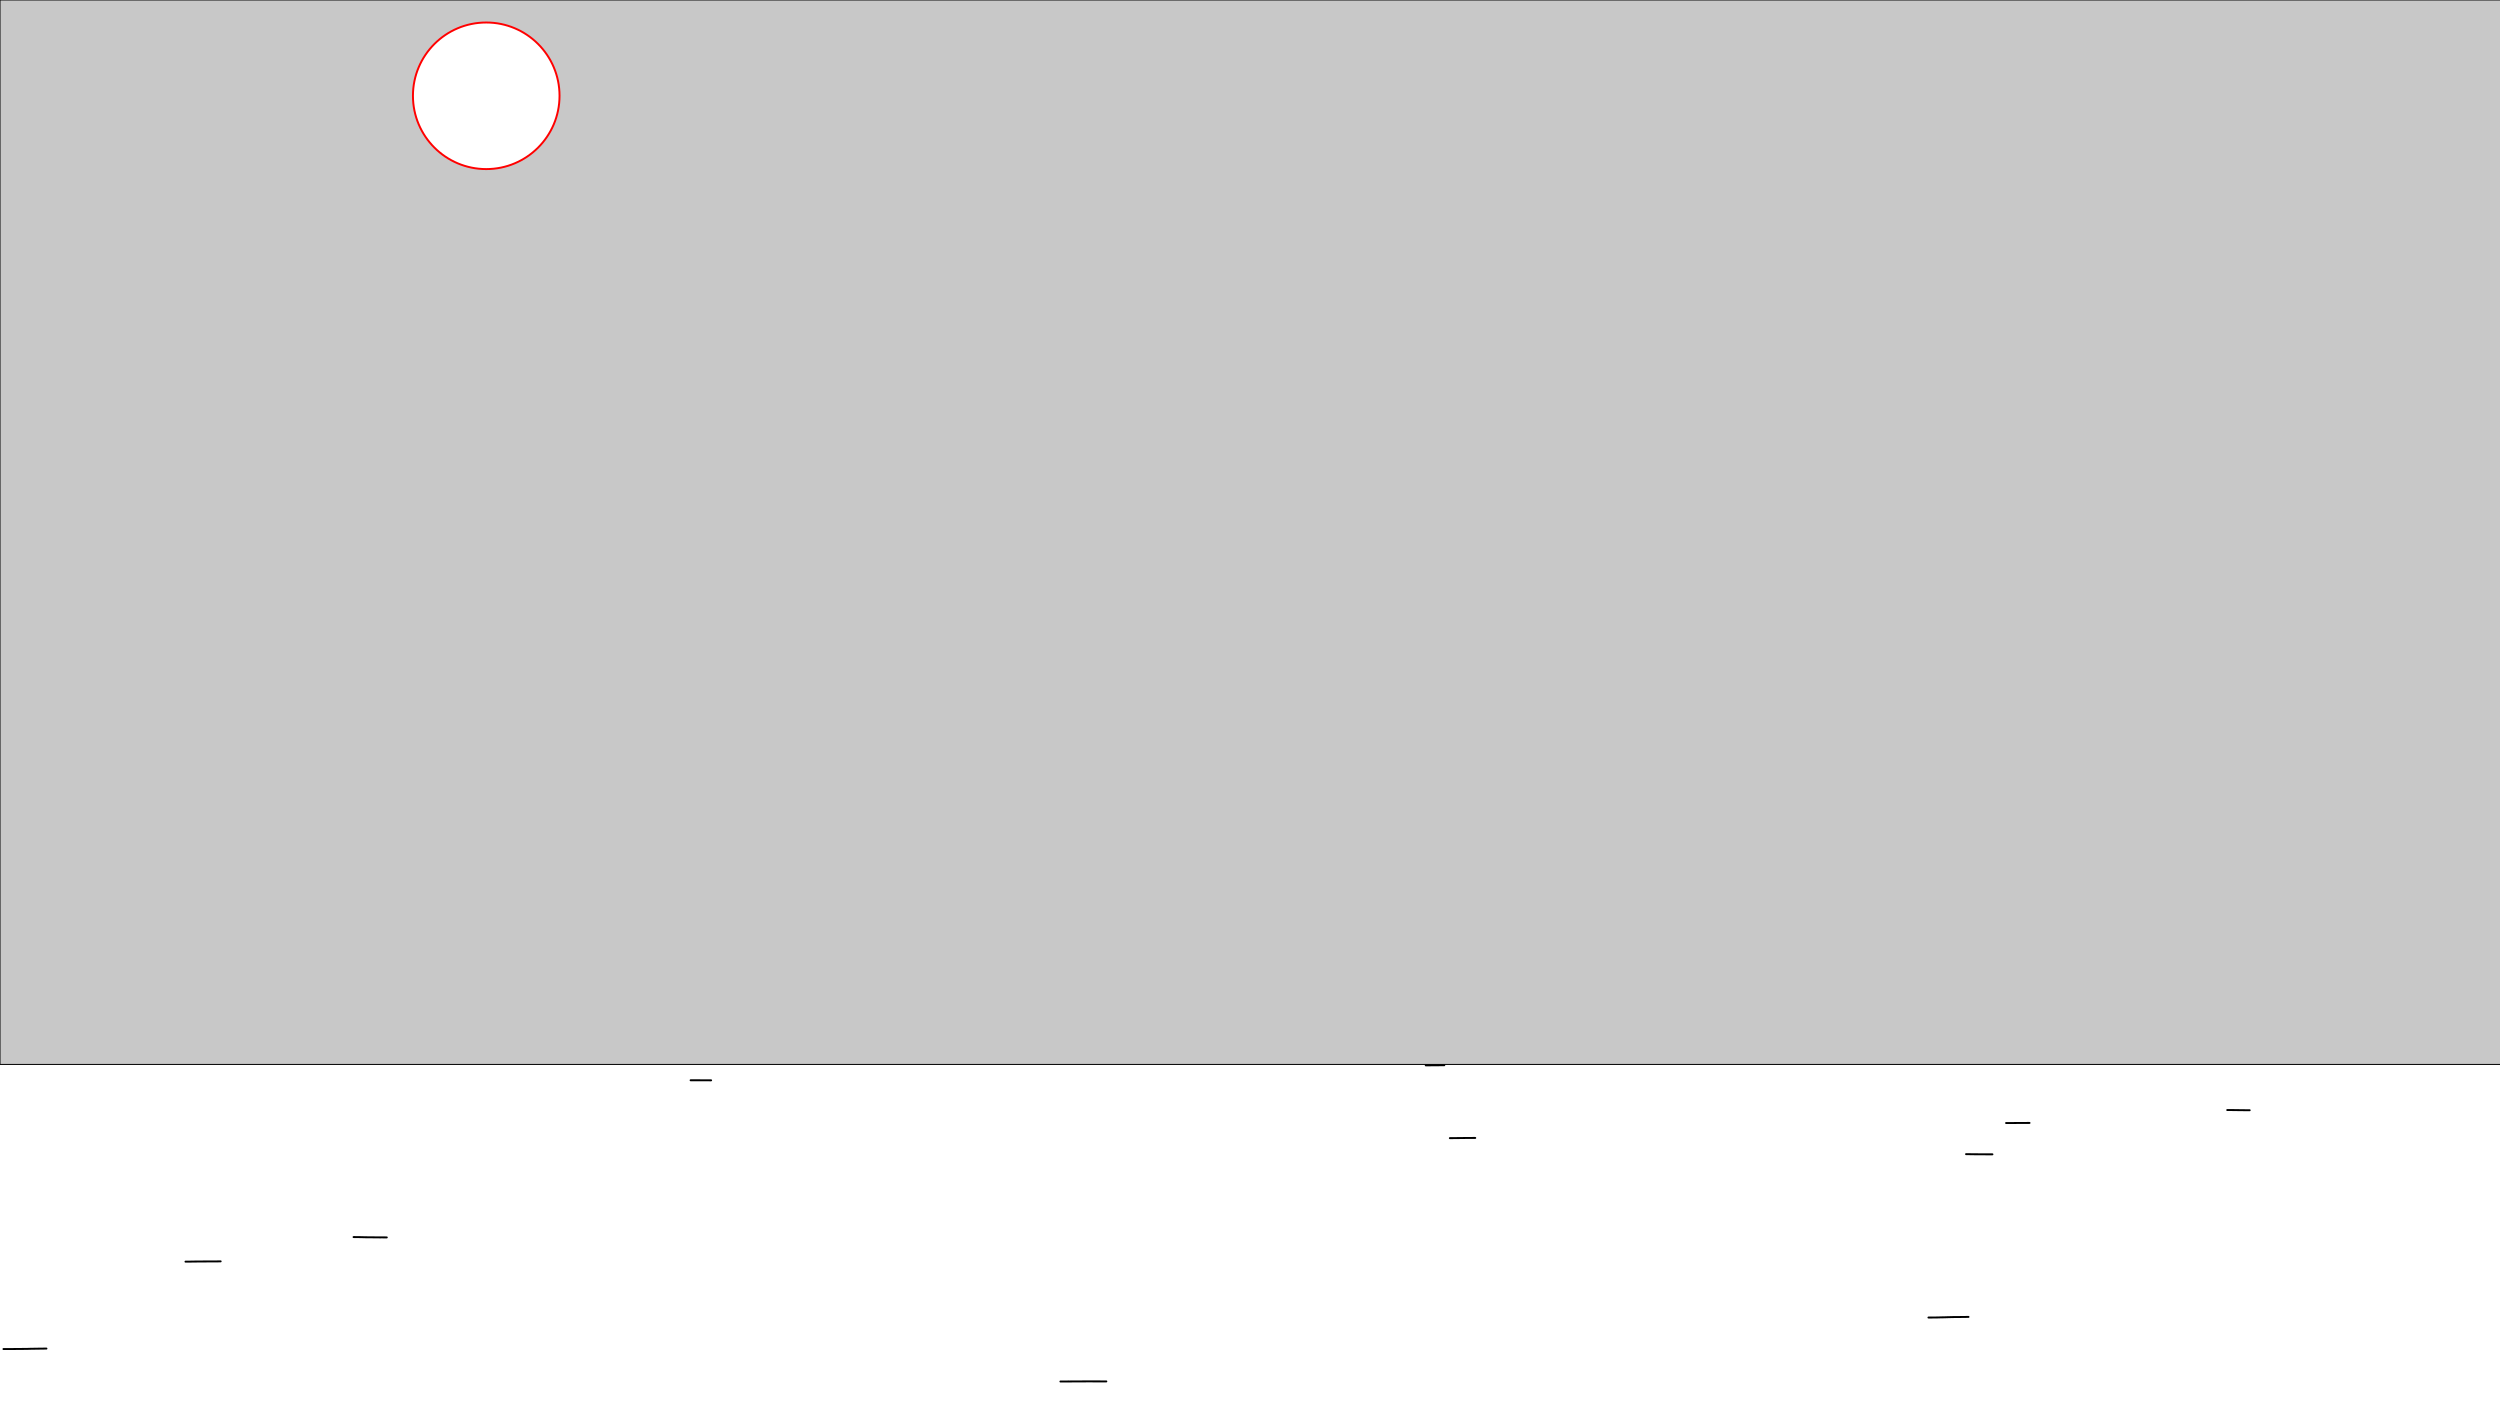 <?xml version="1.0"?>
<!DOCTYPE svg PUBLIC '-//W3C//DTD SVG 1.0//EN'
          'http://www.w3.org/TR/2001/REC-SVG-20010904/DTD/svg10.dtd'>
<svg xmlns:xlink="http://www.w3.org/1999/xlink" style="fill-opacity:1; color-rendering:auto; color-interpolation:auto; text-rendering:auto; stroke:black; stroke-linecap:square; stroke-miterlimit:10; shape-rendering:auto; stroke-opacity:1; fill:black; stroke-dasharray:none; font-weight:normal; stroke-width:1; font-family:'Dialog'; font-style:normal; stroke-linejoin:miter; font-size:12px; stroke-dashoffset:0; image-rendering:auto;" width="2560" height="1440" xmlns="http://www.w3.org/2000/svg"
><!--Generated by the Batik Graphics2D SVG Generator--><defs id="genericDefs"
  /><g
  ><g style="stroke-linecap:round; fill:white; stroke:white;"
    ><rect x="0" width="2560" height="1440" y="0" style="stroke:none;"
    /></g
    ><g style="stroke-linecap:round; fill:rgb(200,200,200); stroke:rgb(200,200,200);"
    ><rect x="0" width="4742" height="1090" y="0" style="stroke:none;"
      /><rect x="0" y="0" width="4742" style="fill:none; stroke:black;" height="1090"
      /><circle style="fill:white; stroke-width:2; stroke:none;" r="75.05" cx="497.91" cy="98.1"
      /><circle style="fill:none; stroke-width:2; stroke:red;" r="75.05" cx="497.91" cy="98.1"
      /><path d="M1459.957 1090.913 L1460.957 1090.911 L1461.957 1090.909 L1462.957 1090.903 L1463.957 1090.897 L1464.957 1090.892 L1465.957 1090.885 L1466.957 1090.877 L1467.957 1090.868 L1468.957 1090.863 L1469.957 1090.858 L1470.957 1090.85 L1471.957 1090.839 L1472.957 1090.833 L1473.957 1090.821 L1474.957 1090.807 L1475.957 1090.805 L1476.957 1090.801 L1477.957 1090.791 L1478.957 1090.78" style="fill:none; stroke-width:2; stroke:black;"
      /><path d="M3202.214 1092.259 L3203.214 1092.253 L3204.214 1092.251 L3205.214 1092.25 L3206.214 1092.25 L3207.214 1092.246 L3208.214 1092.245 L3209.214 1092.248 L3210.214 1092.252 L3211.214 1092.252 L3212.214 1092.254 L3213.214 1092.255 L3214.214 1092.258 L3215.214 1092.259 L3216.214 1092.258 L3217.214 1092.256 L3218.214 1092.255 L3219.214 1092.255 L3220.214 1092.254 L3221.214 1092.252 L3222.214 1092.246" style="fill:none; stroke-width:2; stroke:black;"
      /><path d="M3714.767 1095.238 L3715.767 1095.228 L3716.767 1095.216 L3717.767 1095.209 L3718.767 1095.201 L3719.767 1095.201 L3720.767 1095.199 L3721.767 1095.193 L3722.767 1095.184 L3723.767 1095.177 L3724.767 1095.167 L3725.767 1095.161 L3726.767 1095.154 L3727.767 1095.148 L3728.767 1095.137 L3729.767 1095.127 L3730.767 1095.12 L3731.767 1095.114 L3732.767 1095.107 L3733.767 1095.097 L3734.767 1095.087" style="fill:none; stroke-width:2; stroke:black;"
      /><path d="M3447.952 1100.759 L3448.952 1100.765 L3449.952 1100.773 L3450.952 1100.779 L3451.952 1100.789 L3452.952 1100.798 L3453.952 1100.807 L3454.952 1100.812 L3455.952 1100.824 L3456.952 1100.828 L3457.952 1100.831 L3458.952 1100.828 L3459.952 1100.827 L3460.952 1100.83 L3461.952 1100.826 L3462.952 1100.824 L3463.952 1100.826 L3464.952 1100.834 L3465.952 1100.84 L3466.952 1100.847 L3467.952 1100.854" style="fill:none; stroke-width:2; stroke:black;"
      /><path d="M707.182 1106.195 L708.182 1106.195 L709.182 1106.192 L710.182 1106.192 L711.182 1106.192 L712.182 1106.196 L713.182 1106.197 L714.182 1106.197 L715.182 1106.2 L716.182 1106.202 L717.182 1106.203 L718.182 1106.204 L719.182 1106.206 L720.182 1106.214 L721.182 1106.217 L722.182 1106.22 L723.182 1106.226 L724.182 1106.236 L725.182 1106.245 L726.182 1106.249 L727.182 1106.255 L728.182 1106.258" style="fill:none; stroke-width:2; stroke:black;"
      /><path d="M3063.348 1114.863 L3064.348 1114.863 L3065.348 1114.861 L3066.348 1114.856 L3067.348 1114.849 L3068.348 1114.846 L3069.348 1114.845 L3070.348 1114.845 L3071.348 1114.844 L3072.348 1114.839 L3073.348 1114.832 L3074.348 1114.822 L3075.348 1114.823 L3076.348 1114.83 L3077.348 1114.84 L3078.348 1114.851 L3079.348 1114.866 L3080.348 1114.88 L3081.348 1114.89 L3082.348 1114.893 L3083.348 1114.896 L3084.348 1114.898" style="fill:none; stroke-width:2; stroke:black;"
      /><path d="M4142.533 1124.997 L4143.533 1125.001 L4144.533 1125.005 L4145.533 1125.008 L4146.533 1125.004 L4147.533 1125.002 L4148.533 1124.998 L4149.533 1124.995 L4150.533 1124.995 L4151.533 1125.001 L4152.533 1125.007 L4153.533 1125.014 L4154.533 1125.018 L4155.533 1125.019 L4156.533 1125.016 L4157.533 1125.018 L4158.533 1125.017 L4159.533 1125.017 L4160.533 1125.018 L4161.533 1125.021 L4162.533 1125.024 L4163.533 1125.019 L4164.533 1125.015" style="fill:none; stroke-width:2; stroke:black;"
      /><path d="M2280.678 1136.68 L2281.678 1136.682 L2282.678 1136.685 L2283.678 1136.69 L2284.678 1136.695 L2285.678 1136.698 L2286.678 1136.706 L2287.678 1136.716 L2288.678 1136.724 L2289.678 1136.74 L2290.678 1136.758 L2291.678 1136.774 L2292.678 1136.785 L2293.678 1136.8 L2294.678 1136.812 L2295.678 1136.824 L2296.678 1136.83 L2297.678 1136.842 L2298.678 1136.854 L2299.678 1136.865 L2300.678 1136.875 L2301.678 1136.88 L2302.678 1136.889 L2303.678 1136.892" style="fill:none; stroke-width:2; stroke:black;"
      /><path d="M2054.237 1149.965 L2055.237 1149.969 L2056.237 1149.967 L2057.237 1149.968 L2058.237 1149.97 L2059.237 1149.971 L2060.237 1149.971 L2061.237 1149.965 L2062.237 1149.964 L2063.237 1149.956 L2064.237 1149.945 L2065.237 1149.939 L2066.237 1149.933 L2067.237 1149.922 L2068.237 1149.916 L2069.237 1149.911 L2070.237 1149.914 L2071.237 1149.913 L2072.237 1149.909 L2073.237 1149.904 L2074.237 1149.896 L2075.237 1149.894 L2076.237 1149.888 L2077.237 1149.882 L2078.237 1149.874" style="fill:none; stroke-width:2; stroke:black;"
      /><path d="M1484.655 1165.452 L1485.655 1165.452 L1486.655 1165.451 L1487.655 1165.445 L1488.655 1165.432 L1489.655 1165.415 L1490.655 1165.402 L1491.655 1165.391 L1492.655 1165.386 L1493.655 1165.382 L1494.655 1165.37 L1495.655 1165.361 L1496.655 1165.347 L1497.655 1165.331 L1498.655 1165.317 L1499.655 1165.307 L1500.655 1165.296 L1501.655 1165.287 L1502.655 1165.279 L1503.655 1165.277 L1504.655 1165.273 L1505.655 1165.273 L1506.655 1165.264 L1507.655 1165.254 L1508.655 1165.246 L1509.655 1165.241 L1510.655 1165.236" style="fill:none; stroke-width:2; stroke:black;"
      /><path d="M2013.243 1181.842 L2014.243 1181.853 L2015.243 1181.87 L2016.243 1181.881 L2017.243 1181.897 L2018.243 1181.915 L2019.243 1181.931 L2020.243 1181.945 L2021.243 1181.956 L2022.243 1181.966 L2023.243 1181.97 L2024.243 1181.971 L2025.243 1181.978 L2026.243 1181.991 L2027.243 1182.005 L2028.243 1182.014 L2029.243 1182.018 L2030.243 1182.02 L2031.243 1182.024 L2032.243 1182.026 L2033.243 1182.029 L2034.243 1182.036 L2035.243 1182.041 L2036.243 1182.04 L2037.243 1182.041 L2038.243 1182.041 L2039.243 1182.041 L2040.243 1182.041" style="fill:none; stroke-width:2; stroke:black;"
      /><path d="M4561.049 1201.377 L4562.049 1201.376 L4563.049 1201.379 L4564.049 1201.39 L4565.049 1201.392 L4566.049 1201.389 L4567.049 1201.385 L4568.049 1201.376 L4569.049 1201.369 L4570.049 1201.376 L4571.049 1201.38 L4572.049 1201.381 L4573.049 1201.383 L4574.049 1201.382 L4575.049 1201.383 L4576.049 1201.386 L4577.049 1201.389 L4578.049 1201.385 L4579.049 1201.388 L4580.049 1201.393 L4581.049 1201.402 L4582.049 1201.406 L4583.049 1201.413 L4584.049 1201.418 L4585.049 1201.428 L4586.049 1201.436 L4587.049 1201.441 L4588.049 1201.445 L4589.049 1201.451 L4590.049 1201.452" style="fill:none; stroke-width:2; stroke:black;"
      /><path d="M2738.499 1222.428 L2739.499 1222.429 L2740.499 1222.43 L2741.499 1222.429 L2742.499 1222.433 L2743.499 1222.443 L2744.499 1222.449 L2745.499 1222.453 L2746.499 1222.469 L2747.499 1222.478 L2748.499 1222.487 L2749.499 1222.491 L2750.499 1222.493 L2751.499 1222.485 L2752.499 1222.479 L2753.499 1222.474 L2754.499 1222.466 L2755.499 1222.459 L2756.499 1222.45 L2757.499 1222.446 L2758.499 1222.438 L2759.499 1222.429 L2760.499 1222.424 L2761.499 1222.415 L2762.499 1222.405 L2763.499 1222.391 L2764.499 1222.379 L2765.499 1222.366 L2766.499 1222.352 L2767.499 1222.343 L2768.499 1222.332" style="fill:none; stroke-width:2; stroke:black;"
      /><path d="M2597.55 1242.956 L2598.55 1242.964 L2599.55 1242.971 L2600.55 1242.978 L2601.55 1242.988 L2602.55 1242.986 L2603.55 1242.987 L2604.55 1242.99 L2605.55 1242.985 L2606.55 1242.985 L2607.55 1242.981 L2608.55 1242.979 L2609.55 1242.977 L2610.55 1242.973 L2611.55 1242.976 L2612.55 1242.98 L2613.55 1242.985 L2614.55 1242.993 L2615.55 1243.004 L2616.55 1243.01 L2617.55 1243.02 L2618.55 1243.031 L2619.55 1243.043 L2620.55 1243.05 L2621.55 1243.069 L2622.55 1243.071 L2623.55 1243.069 L2624.55 1243.072 L2625.55 1243.077 L2626.55 1243.081 L2627.55 1243.096 L2628.55 1243.11 L2629.55 1243.132" style="fill:none; stroke-width:2; stroke:black;"
      /><path d="M362.057 1266.743 L363.057 1266.756 L364.057 1266.773 L365.057 1266.785 L366.057 1266.794 L367.057 1266.802 L368.057 1266.815 L369.057 1266.83 L370.057 1266.849 L371.057 1266.876 L372.057 1266.9 L373.057 1266.929 L374.057 1266.95 L375.057 1266.963 L376.057 1266.972 L377.057 1266.976 L378.057 1266.976 L379.057 1266.986 L380.057 1266.998 L381.057 1267.012 L382.057 1267.024 L383.057 1267.032 L384.057 1267.049 L385.057 1267.063 L386.057 1267.068 L387.057 1267.075 L388.057 1267.083 L389.057 1267.091 L390.057 1267.089 L391.057 1267.084 L392.057 1267.086 L393.057 1267.094 L394.057 1267.1 L395.057 1267.11 L396.057 1267.119" style="fill:none; stroke-width:2; stroke:black;"
      /><path d="M189.954 1291.931 L190.954 1291.921 L191.954 1291.922 L192.954 1291.918 L193.954 1291.906 L194.954 1291.892 L195.954 1291.873 L196.954 1291.858 L197.954 1291.842 L198.954 1291.823 L199.954 1291.808 L200.954 1291.803 L201.954 1291.797 L202.954 1291.795 L203.954 1291.785 L204.954 1291.778 L205.954 1291.773 L206.954 1291.766 L207.954 1291.748 L208.954 1291.746 L209.954 1291.74 L210.954 1291.734 L211.954 1291.73 L212.954 1291.723 L213.954 1291.711 L214.954 1291.713 L215.954 1291.711 L216.954 1291.708 L217.954 1291.707 L218.954 1291.708 L219.954 1291.706 L220.954 1291.703 L221.954 1291.689 L222.954 1291.679 L223.954 1291.658 L224.954 1291.645 L225.954 1291.637" style="fill:none; stroke-width:2; stroke:black;"
      /><path d="M3739.339 1319.389 L3740.339 1319.394 L3741.339 1319.408 L3742.339 1319.424 L3743.339 1319.44 L3744.339 1319.458 L3745.339 1319.486 L3746.339 1319.51 L3747.339 1319.527 L3748.339 1319.539 L3749.339 1319.541 L3750.339 1319.549 L3751.339 1319.572 L3752.339 1319.581 L3753.339 1319.592 L3754.339 1319.589 L3755.339 1319.588 L3756.339 1319.595 L3757.339 1319.603 L3758.339 1319.616 L3759.339 1319.63 L3760.339 1319.65 L3761.339 1319.67 L3762.339 1319.688 L3763.339 1319.697 L3764.339 1319.707 L3765.339 1319.714 L3766.339 1319.74 L3767.339 1319.763 L3768.339 1319.786 L3769.339 1319.807 L3770.339 1319.828 L3771.339 1319.841 L3772.339 1319.857 L3773.339 1319.879 L3774.339 1319.891 L3775.339 1319.903 L3776.339 1319.919 L3777.339 1319.931 L3778.339 1319.938" style="fill:none; stroke-width:2; stroke:black;"
      /><path d="M1974.738 1349.163 L1975.738 1349.151 L1976.738 1349.148 L1977.738 1349.151 L1978.738 1349.143 L1979.738 1349.124 L1980.738 1349.119 L1981.738 1349.104 L1982.738 1349.096 L1983.738 1349.086 L1984.738 1349.063 L1985.738 1349.035 L1986.738 1349.001 L1987.738 1348.97 L1988.738 1348.956 L1989.738 1348.948 L1990.738 1348.927 L1991.738 1348.898 L1992.738 1348.867 L1993.738 1348.826 L1994.738 1348.803 L1995.738 1348.778 L1996.738 1348.75 L1997.738 1348.726 L1998.738 1348.695 L1999.738 1348.68 L2000.738 1348.664 L2001.738 1348.644 L2002.738 1348.634 L2003.738 1348.632 L2004.738 1348.633 L2005.738 1348.627 L2006.738 1348.62 L2007.738 1348.611 L2008.738 1348.588 L2009.738 1348.571 L2010.738 1348.569 L2011.738 1348.56 L2012.738 1348.55 L2013.738 1348.53 L2014.738 1348.519 L2015.738 1348.509" style="fill:none; stroke-width:2; stroke:black;"
      /><path d="M3.549 1381.418 L4.549 1381.408 L5.549 1381.399 L6.549 1381.395 L7.549 1381.389 L8.549 1381.398 L9.549 1381.398 L10.549 1381.403 L11.549 1381.406 L12.549 1381.406 L13.549 1381.393 L14.549 1381.375 L15.549 1381.368 L16.549 1381.364 L17.549 1381.36 L18.549 1381.351 L19.549 1381.347 L20.549 1381.34 L21.549 1381.326 L22.549 1381.315 L23.549 1381.309 L24.549 1381.294 L25.549 1381.283 L26.549 1381.278 L27.549 1381.265 L28.549 1381.247 L29.549 1381.211 L30.549 1381.179 L31.549 1381.16 L32.549 1381.146 L33.549 1381.127 L34.549 1381.112 L35.549 1381.103 L36.549 1381.082 L37.549 1381.065 L38.549 1381.046 L39.549 1381.035 L40.549 1381.025 L41.549 1381.018 L42.549 1381.005 L43.549 1380.991 L44.549 1380.972 L45.549 1380.954 L46.549 1380.952 L47.549 1380.94" style="fill:none; stroke-width:2; stroke:black;"
      /><path d="M1085.873 1414.674 L1086.873 1414.671 L1087.873 1414.667 L1088.873 1414.667 L1089.873 1414.669 L1090.873 1414.667 L1091.873 1414.657 L1092.873 1414.64 L1093.873 1414.625 L1094.873 1414.63 L1095.873 1414.63 L1096.873 1414.619 L1097.873 1414.608 L1098.873 1414.595 L1099.873 1414.581 L1100.873 1414.589 L1101.873 1414.591 L1102.873 1414.586 L1103.873 1414.588 L1104.873 1414.586 L1105.873 1414.587 L1106.873 1414.584 L1107.873 1414.568 L1108.873 1414.557 L1109.873 1414.55 L1110.873 1414.551 L1111.873 1414.542 L1112.873 1414.539 L1113.873 1414.535 L1114.873 1414.53 L1115.873 1414.528 L1116.873 1414.525 L1117.873 1414.534 L1118.873 1414.543 L1119.873 1414.546 L1120.873 1414.546 L1121.873 1414.55 L1122.873 1414.555 L1123.873 1414.561 L1124.873 1414.556 L1125.873 1414.555 L1126.873 1414.563 L1127.873 1414.563 L1128.873 1414.564 L1129.873 1414.572 L1130.873 1414.573 L1131.873 1414.575 L1132.873 1414.566" style="fill:none; stroke-width:2; stroke:black;"
      /><path d="M516.649 1450.274 L517.649 1450.277 L518.649 1450.272 L519.649 1450.293 L520.649 1450.309 L521.649 1450.32 L522.649 1450.327 L523.649 1450.324 L524.649 1450.315 L525.649 1450.304 L526.649 1450.306 L527.649 1450.299 L528.649 1450.297 L529.649 1450.304 L530.649 1450.314 L531.649 1450.316 L532.649 1450.312 L533.649 1450.302 L534.649 1450.291 L535.649 1450.287 L536.649 1450.28 L537.649 1450.269 L538.649 1450.269 L539.649 1450.263 L540.649 1450.257 L541.649 1450.233 L542.649 1450.207 L543.649 1450.184 L544.649 1450.179 L545.649 1450.176 L546.649 1450.166 L547.649 1450.15 L548.649 1450.13 L549.649 1450.102 L550.649 1450.092 L551.649 1450.097 L552.649 1450.089 L553.649 1450.082 L554.649 1450.066 L555.649 1450.056 L556.649 1450.05 L557.649 1450.034 L558.649 1450.023 L559.649 1450.01 L560.649 1449.999 L561.649 1449.99 L562.649 1449.972 L563.649 1449.944 L564.649 1449.911 L565.649 1449.889" style="fill:none; stroke-width:4; stroke:red;"
      /><path d="M1921.33 1485.989 L1922.33 1486.017 L1923.33 1486.046 L1924.33 1486.081 L1925.33 1486.113 L1926.33 1486.122 L1927.33 1486.135 L1928.33 1486.158 L1929.33 1486.172 L1930.33 1486.195 L1931.33 1486.221 L1932.33 1486.219 L1933.33 1486.224 L1934.33 1486.235 L1935.33 1486.259 L1936.33 1486.293 L1937.33 1486.331 L1938.33 1486.355 L1939.33 1486.376 L1940.33 1486.403 L1941.33 1486.432 L1942.33 1486.462 L1943.33 1486.473 L1944.33 1486.494 L1945.33 1486.518 L1946.33 1486.537 L1947.33 1486.558 L1948.33 1486.57 L1949.33 1486.583 L1950.33 1486.602 L1951.33 1486.632 L1952.33 1486.667 L1953.33 1486.695 L1954.33 1486.7 L1955.33 1486.714 L1956.33 1486.73 L1957.33 1486.768 L1958.33 1486.805 L1959.33 1486.826 L1960.33 1486.848 L1961.33 1486.861 L1962.33 1486.882 L1963.33 1486.912 L1964.33 1486.954 L1965.33 1486.971 L1966.33 1486.999 L1967.33 1487.03 L1968.33 1487.058 L1969.33 1487.082 L1970.33 1487.108 L1971.33 1487.143 L1972.33 1487.173 L1973.33 1487.208 L1974.33 1487.223" style="fill:none; stroke-width:2; stroke:black;"
      /><path d="M2557.368 1527.732 L2558.368 1527.733 L2559.368 1527.743 L2560.368 1527.74 L2561.368 1527.743 L2562.368 1527.741 L2563.368 1527.752 L2564.368 1527.771 L2565.368 1527.777 L2566.368 1527.78 L2567.368 1527.786 L2568.368 1527.788 L2569.368 1527.799 L2570.368 1527.8 L2571.368 1527.807 L2572.368 1527.808 L2573.368 1527.816 L2574.368 1527.811 L2575.368 1527.823 L2576.368 1527.844 L2577.368 1527.862 L2578.368 1527.883 L2579.368 1527.908 L2580.368 1527.94 L2581.368 1527.97 L2582.368 1527.99 L2583.368 1528.029 L2584.368 1528.067 L2585.368 1528.11 L2586.368 1528.136 L2587.368 1528.168 L2588.368 1528.188 L2589.368 1528.21 L2590.368 1528.227 L2591.368 1528.251 L2592.368 1528.275 L2593.368 1528.299 L2594.368 1528.325 L2595.368 1528.344 L2596.368 1528.37 L2597.368 1528.392 L2598.368 1528.411 L2599.368 1528.424 L2600.368 1528.426 L2601.368 1528.435 L2602.368 1528.441 L2603.368 1528.435 L2604.368 1528.422 L2605.368 1528.408 L2606.368 1528.391 L2607.368 1528.387 L2608.368 1528.382 L2609.368 1528.368 L2610.368 1528.362 L2611.368 1528.347 L2612.368 1528.332 L2613.368 1528.342" style="fill:none; stroke-width:2; stroke:black;"
      /><path d="M852.805 1567.314 L853.805 1567.295 L854.805 1567.278 L855.805 1567.272 L856.805 1567.258 L857.805 1567.248 L858.805 1567.244 L859.805 1567.244 L860.805 1567.241 L861.805 1567.242 L862.805 1567.228 L863.805 1567.22 L864.805 1567.207 L865.805 1567.189 L866.805 1567.159 L867.805 1567.143 L868.805 1567.134 L869.805 1567.128 L870.805 1567.122 L871.805 1567.116 L872.805 1567.121 L873.805 1567.121 L874.805 1567.121 L875.805 1567.109 L876.805 1567.098 L877.805 1567.083 L878.805 1567.069 L879.805 1567.059 L880.805 1567.05 L881.805 1567.039 L882.805 1567.034 L883.805 1567.021 L884.805 1567.012 L885.805 1567.009 L886.805 1567.002 L887.805 1566.989 L888.805 1566.974 L889.805 1566.979 L890.805 1566.987 L891.805 1566.98 L892.805 1566.978 L893.805 1566.976 L894.805 1566.992 L895.805 1566.993 L896.805 1566.986 L897.805 1566.974 L898.805 1566.961 L899.805 1566.96 L900.805 1566.958 L901.805 1566.962 L902.805 1566.987 L903.805 1566.995 L904.805 1566.989 L905.805 1567.001 L906.805 1566.995 L907.805 1566.974 L908.805 1566.949 L909.805 1566.933 L910.805 1566.917 L911.805 1566.913" style="fill:none; stroke-width:2; stroke:black;"
      /><path d="M78.99 1607.919 L79.99 1607.928 L80.99 1607.931 L81.99 1607.948 L82.99 1607.946 L83.99 1607.937 L84.99 1607.943 L85.99 1607.936 L86.99 1607.941 L87.99 1607.948 L88.99 1607.948 L89.99 1607.96 L90.99 1607.971 L91.99 1607.965 L92.99 1607.956 L93.99 1607.952 L94.99 1607.949 L95.99 1607.947 L96.99 1607.933 L97.99 1607.948 L98.99 1607.956 L99.99 1607.948 L100.99 1607.966 L101.99 1607.974 L102.99 1607.983 L103.99 1607.992 L104.99 1608.005 L105.99 1608.035 L106.99 1608.066 L107.99 1608.108 L108.99 1608.155 L109.99 1608.198 L110.99 1608.22 L111.99 1608.234 L112.99 1608.254 L113.99 1608.284 L114.99 1608.296 L115.99 1608.317 L116.99 1608.331 L117.99 1608.358 L118.99 1608.39 L119.99 1608.414 L120.99 1608.424 L121.99 1608.453 L122.99 1608.481 L123.99 1608.517 L124.99 1608.546 L125.99 1608.575 L126.99 1608.593 L127.99 1608.6 L128.99 1608.624 L129.99 1608.649 L130.99 1608.669 L131.99 1608.673 L132.99 1608.687 L133.99 1608.705 L134.99 1608.712 L135.99 1608.705 L136.99 1608.688 L137.99 1608.7 L138.99 1608.722 L139.99 1608.734 L140.99 1608.752 L141.99 1608.777" style="fill:none; stroke-width:2; stroke:black;"
      /><path d="M1201.049 1651.544 L1202.049 1651.541 L1203.049 1651.548 L1204.049 1651.535 L1205.049 1651.539 L1206.049 1651.534 L1207.049 1651.543 L1208.049 1651.552 L1209.049 1651.548 L1210.049 1651.546 L1211.049 1651.563 L1212.049 1651.57 L1213.049 1651.578 L1214.049 1651.579 L1215.049 1651.591 L1216.049 1651.608 L1217.049 1651.638 L1218.049 1651.679 L1219.049 1651.708 L1220.049 1651.703 L1221.049 1651.7 L1222.049 1651.71 L1223.049 1651.736 L1224.049 1651.746 L1225.049 1651.765 L1226.049 1651.773 L1227.049 1651.773 L1228.049 1651.783 L1229.049 1651.806 L1230.049 1651.82 L1231.049 1651.847 L1232.049 1651.855 L1233.049 1651.851 L1234.049 1651.851 L1235.049 1651.856 L1236.049 1651.876 L1237.049 1651.874 L1238.049 1651.882 L1239.049 1651.897 L1240.049 1651.902 L1241.049 1651.9 L1242.049 1651.897 L1243.049 1651.898 L1244.049 1651.907 L1245.049 1651.916 L1246.049 1651.924 L1247.049 1651.942 L1248.049 1651.941 L1249.049 1651.946 L1250.049 1651.953 L1251.049 1651.965 L1252.049 1651.97 L1253.049 1651.976 L1254.049 1651.99 L1255.049 1651.998 L1256.049 1652.011 L1257.049 1652.014 L1258.049 1652.019 L1259.049 1652.038 L1260.049 1652.046 L1261.049 1652.068 L1262.049 1652.071 L1263.049 1652.083 L1264.049 1652.078 L1265.049 1652.081 L1266.049 1652.097 L1267.049 1652.121" style="fill:none; stroke-width:2; stroke:black;"
      /><path d="M1716.958 1700.347 L1717.958 1700.341 L1718.958 1700.332 L1719.958 1700.311 L1720.958 1700.286 L1721.958 1700.256 L1722.958 1700.264 L1723.958 1700.275 L1724.958 1700.288 L1725.958 1700.265 L1726.958 1700.245 L1727.958 1700.248 L1728.958 1700.247 L1729.958 1700.247 L1730.958 1700.239 L1731.958 1700.234 L1732.958 1700.232 L1733.958 1700.225 L1734.958 1700.219 L1735.958 1700.2 L1736.958 1700.195 L1737.958 1700.197 L1738.958 1700.201 L1739.958 1700.227 L1740.958 1700.241 L1741.958 1700.241 L1742.958 1700.253 L1743.958 1700.255 L1744.958 1700.248 L1745.958 1700.237 L1746.958 1700.215 L1747.958 1700.197 L1748.958 1700.169 L1749.958 1700.165 L1750.958 1700.158 L1751.958 1700.175 L1752.958 1700.181 L1753.958 1700.184 L1754.958 1700.184 L1755.958 1700.181 L1756.958 1700.155 L1757.958 1700.129 L1758.958 1700.113 L1759.958 1700.096 L1760.958 1700.088 L1761.958 1700.082 L1762.958 1700.071 L1763.958 1700.05 L1764.958 1700.01 L1765.958 1699.996 L1766.958 1700.002 L1767.958 1700.005 L1768.958 1700.012 L1769.958 1700.025 L1770.958 1700.028 L1771.958 1700.042 L1772.958 1700.052 L1773.958 1700.061 L1774.958 1700.065 L1775.958 1700.047 L1776.958 1700.027 L1777.958 1700.008 L1778.958 1700.015 L1779.958 1700.02 L1780.958 1700.03 L1781.958 1700.026 L1782.958 1699.998 L1783.958 1699.986 L1784.958 1699.968 L1785.958 1699.96 L1786.958 1699.979" style="fill:none; stroke-width:2; stroke:black;"
      /><path d="M2353.983 1746.734 L2354.983 1746.723 L2355.983 1746.705 L2356.983 1746.694 L2357.983 1746.676 L2358.983 1746.661 L2359.983 1746.661 L2360.983 1746.669 L2361.983 1746.675 L2362.983 1746.686 L2363.983 1746.693 L2364.983 1746.725 L2365.983 1746.763 L2366.983 1746.797 L2367.983 1746.832 L2368.983 1746.862 L2369.983 1746.899 L2370.983 1746.91 L2371.983 1746.925 L2372.983 1746.965 L2373.983 1746.983 L2374.983 1747.012 L2375.983 1747.031 L2376.983 1747.05 L2377.983 1747.077 L2378.983 1747.101 L2379.983 1747.129 L2380.983 1747.167 L2381.983 1747.219 L2382.983 1747.289 L2383.983 1747.357 L2384.983 1747.403 L2385.983 1747.457 L2386.983 1747.512 L2387.983 1747.559 L2388.983 1747.591 L2389.983 1747.633 L2390.983 1747.666 L2391.983 1747.703 L2392.983 1747.741 L2393.983 1747.791 L2394.983 1747.84 L2395.983 1747.884 L2396.983 1747.917 L2397.983 1747.944 L2398.983 1747.963 L2399.983 1747.977 L2400.983 1748.015 L2401.983 1748.043 L2402.983 1748.065 L2403.983 1748.087 L2404.983 1748.089 L2405.983 1748.106 L2406.983 1748.111 L2407.983 1748.121 L2408.983 1748.14 L2409.983 1748.136 L2410.983 1748.113 L2411.983 1748.103 L2412.983 1748.1 L2413.983 1748.092 L2414.983 1748.109 L2415.983 1748.103 L2416.983 1748.082 L2417.983 1748.077 L2418.983 1748.084 L2419.983 1748.072 L2420.983 1748.078 L2421.983 1748.09 L2422.983 1748.074 L2423.983 1748.071 L2424.983 1748.091 L2425.983 1748.089 L2426.983 1748.099 L2427.983 1748.109" style="fill:none; stroke-width:2; stroke:black;"
      /><path d="M551.373 1798.313 L552.373 1798.329 L553.373 1798.374 L554.373 1798.427 L555.373 1798.47 L556.373 1798.505 L557.373 1798.528 L558.373 1798.558 L559.373 1798.587 L560.373 1798.626 L561.373 1798.68 L562.373 1798.735 L563.373 1798.788 L564.373 1798.834 L565.373 1798.886 L566.373 1798.938 L567.373 1799.007 L568.373 1799.082 L569.373 1799.141 L570.373 1799.177 L571.373 1799.224 L572.373 1799.255 L573.373 1799.28 L574.373 1799.304 L575.373 1799.326 L576.373 1799.365 L577.373 1799.41 L578.373 1799.459 L579.373 1799.516 L580.373 1799.558 L581.373 1799.595 L582.373 1799.612 L583.373 1799.628 L584.373 1799.633 L585.373 1799.652 L586.373 1799.656 L587.373 1799.649 L588.373 1799.645 L589.373 1799.643 L590.373 1799.641 L591.373 1799.637 L592.373 1799.621 L593.373 1799.607 L594.373 1799.588 L595.373 1799.587 L596.373 1799.581 L597.373 1799.584 L598.373 1799.591 L599.373 1799.599 L600.373 1799.61 L601.373 1799.602 L602.373 1799.585 L603.373 1799.576 L604.373 1799.573 L605.373 1799.569 L606.373 1799.568 L607.373 1799.585 L608.373 1799.594 L609.373 1799.606 L610.373 1799.614 L611.373 1799.629 L612.373 1799.63 L613.373 1799.642 L614.373 1799.648 L615.373 1799.667 L616.373 1799.68 L617.373 1799.683 L618.373 1799.683 L619.373 1799.687 L620.373 1799.68 L621.373 1799.667 L622.373 1799.654 L623.373 1799.639 L624.373 1799.635 L625.373 1799.643 L626.373 1799.654 L627.373 1799.699 L628.373 1799.721 L629.373 1799.763" style="fill:none; stroke-width:2; stroke:black;"
      /><path d="M1213.214 1847.204 L1214.214 1847.259 L1215.214 1847.291 L1216.214 1847.328 L1217.214 1847.383 L1218.214 1847.441 L1219.214 1847.472 L1220.214 1847.491 L1221.214 1847.512 L1222.214 1847.546 L1223.214 1847.552 L1224.214 1847.58 L1225.214 1847.622 L1226.214 1847.666 L1227.214 1847.701 L1228.214 1847.742 L1229.214 1847.802 L1230.214 1847.851 L1231.214 1847.903 L1232.214 1847.951 L1233.214 1848.017 L1234.214 1848.07 L1235.214 1848.134 L1236.214 1848.164 L1237.214 1848.194 L1238.214 1848.244 L1239.214 1848.297 L1240.214 1848.327 L1241.214 1848.362 L1242.214 1848.39 L1243.214 1848.414 L1244.214 1848.432 L1245.214 1848.458 L1246.214 1848.491 L1247.214 1848.525 L1248.214 1848.565 L1249.214 1848.596 L1250.214 1848.638 L1251.214 1848.664 L1252.214 1848.703 L1253.214 1848.738 L1254.214 1848.796 L1255.214 1848.864 L1256.214 1848.924 L1257.214 1848.985 L1258.214 1849.035 L1259.214 1849.078 L1260.214 1849.128 L1261.214 1849.165 L1262.214 1849.207 L1263.214 1849.26 L1264.214 1849.305 L1265.214 1849.363 L1266.214 1849.395 L1267.214 1849.434 L1268.214 1849.459 L1269.214 1849.482 L1270.214 1849.511 L1271.214 1849.542 L1272.214 1849.573 L1273.214 1849.608 L1274.214 1849.632 L1275.214 1849.661 L1276.214 1849.703 L1277.214 1849.758 L1278.214 1849.804 L1279.214 1849.842 L1280.214 1849.879 L1281.214 1849.918 L1282.214 1849.942 L1283.214 1849.944 L1284.214 1849.943 L1285.214 1849.97 L1286.214 1850.003 L1287.214 1850.038 L1288.214 1850.072 L1289.214 1850.11 L1290.214 1850.171 L1291.214 1850.238 L1292.214 1850.288 L1293.214 1850.334 L1294.214 1850.373 L1295.214 1850.392 L1296.214 1850.423" style="fill:none; stroke-width:2; stroke:black;"
      /><path d="M4593.849 1902.533 L4594.849 1902.519 L4595.849 1902.526 L4596.849 1902.536 L4597.849 1902.522 L4598.849 1902.502 L4599.849 1902.503 L4600.849 1902.483 L4601.849 1902.458 L4602.849 1902.435 L4603.849 1902.402 L4604.849 1902.376 L4605.849 1902.358 L4606.849 1902.331 L4607.849 1902.304 L4608.849 1902.293 L4609.849 1902.273 L4610.849 1902.264 L4611.849 1902.239 L4612.849 1902.238 L4613.849 1902.245 L4614.849 1902.239 L4615.849 1902.218 L4616.849 1902.228 L4617.849 1902.219 L4618.849 1902.213 L4619.849 1902.218 L4620.849 1902.219 L4621.849 1902.214 L4622.849 1902.223 L4623.849 1902.229 L4624.849 1902.247 L4625.849 1902.228 L4626.849 1902.197 L4627.849 1902.168 L4628.849 1902.138 L4629.849 1902.095 L4630.849 1902.046 L4631.849 1902.026 L4632.849 1902.029 L4633.849 1902.008 L4634.849 1901.986 L4635.849 1901.955 L4636.849 1901.929 L4637.849 1901.904 L4638.849 1901.906 L4639.849 1901.888 L4640.849 1901.859 L4641.849 1901.832 L4642.849 1901.797 L4643.849 1901.778 L4644.849 1901.752 L4645.849 1901.744 L4646.849 1901.742 L4647.849 1901.732 L4648.849 1901.726 L4649.849 1901.722 L4650.849 1901.688 L4651.849 1901.637 L4652.849 1901.577 L4653.849 1901.544 L4654.849 1901.516 L4655.849 1901.477 L4656.849 1901.457 L4657.849 1901.434 L4658.849 1901.422 L4659.849 1901.401 L4660.849 1901.38 L4661.849 1901.351 L4662.849 1901.32 L4663.849 1901.323 L4664.849 1901.325 L4665.849 1901.332 L4666.849 1901.347 L4667.849 1901.348 L4668.849 1901.337 L4669.849 1901.329 L4670.849 1901.32 L4671.849 1901.294 L4672.849 1901.277 L4673.849 1901.247 L4674.849 1901.225 L4675.849 1901.188 L4676.849 1901.138 L4677.849 1901.09 L4678.849 1901.055 L4679.849 1901.024 L4680.849 1901.006" style="fill:none; stroke-width:2; stroke:black;"
      /><path d="M754.909 1959.638 L755.909 1959.638 L756.909 1959.647 L757.909 1959.635 L758.909 1959.621 L759.909 1959.592 L760.909 1959.536 L761.909 1959.515 L762.909 1959.529 L763.909 1959.549 L764.909 1959.601 L765.909 1959.655 L766.909 1959.69 L767.909 1959.699 L768.909 1959.691 L769.909 1959.712 L770.909 1959.736 L771.909 1959.749 L772.909 1959.765 L773.909 1959.783 L774.909 1959.801 L775.909 1959.795 L776.909 1959.778 L777.909 1959.769 L778.909 1959.756 L779.909 1959.74 L780.909 1959.745 L781.909 1959.748 L782.909 1959.744 L783.909 1959.739 L784.909 1959.719 L785.909 1959.7 L786.909 1959.696 L787.909 1959.687 L788.909 1959.67 L789.909 1959.67 L790.909 1959.677 L791.909 1959.682 L792.909 1959.675 L793.909 1959.656 L794.909 1959.629 L795.909 1959.586 L796.909 1959.564 L797.909 1959.538 L798.909 1959.512 L799.909 1959.495 L800.909 1959.5 L801.909 1959.52 L802.909 1959.526 L803.909 1959.513 L804.909 1959.488 L805.909 1959.482 L806.909 1959.482 L807.909 1959.53 L808.909 1959.556 L809.909 1959.569 L810.909 1959.571 L811.909 1959.564 L812.909 1959.571 L813.909 1959.576 L814.909 1959.531 L815.909 1959.51 L816.909 1959.497 L817.909 1959.476 L818.909 1959.459 L819.909 1959.42 L820.909 1959.402 L821.909 1959.388 L822.909 1959.389 L823.909 1959.401 L824.909 1959.39 L825.909 1959.374 L826.909 1959.362 L827.909 1959.35 L828.909 1959.346 L829.909 1959.334 L830.909 1959.342 L831.909 1959.338 L832.909 1959.315 L833.909 1959.329 L834.909 1959.326 L835.909 1959.319 L836.909 1959.315 L837.909 1959.3 L838.909 1959.29 L839.909 1959.254 L840.909 1959.243 L841.909 1959.281 L842.909 1959.293 L843.909 1959.29 L844.909 1959.242 L845.909 1959.204 L846.909 1959.172" style="fill:none; stroke-width:2; stroke:black;"
      /><path d="M456.237 2015.481 L457.237 2015.505 L458.237 2015.523 L459.237 2015.537 L460.237 2015.56 L461.237 2015.591 L462.237 2015.616 L463.237 2015.637 L464.237 2015.67 L465.237 2015.746 L466.237 2015.796 L467.237 2015.815 L468.237 2015.863 L469.237 2015.911 L470.237 2015.932 L471.237 2015.951 L472.237 2015.978 L473.237 2016.009 L474.237 2016.059 L475.237 2016.079 L476.237 2016.106 L477.237 2016.114 L478.237 2016.132 L479.237 2016.177 L480.237 2016.201 L481.237 2016.218 L482.237 2016.232 L483.237 2016.253 L484.237 2016.27 L485.237 2016.306 L486.237 2016.351 L487.237 2016.389 L488.237 2016.409 L489.237 2016.41 L490.237 2016.44 L491.237 2016.475 L492.237 2016.518 L493.237 2016.587 L494.237 2016.633 L495.237 2016.647 L496.237 2016.681 L497.237 2016.708 L498.237 2016.753 L499.237 2016.785 L500.237 2016.802 L501.237 2016.848 L502.237 2016.88 L503.237 2016.922 L504.237 2016.959 L505.237 2017.002 L506.237 2017.037 L507.237 2017.093 L508.237 2017.138 L509.237 2017.194 L510.237 2017.222 L511.237 2017.25 L512.237 2017.298 L513.237 2017.361 L514.237 2017.43 L515.237 2017.499 L516.237 2017.543 L517.237 2017.578 L518.237 2017.589 L519.237 2017.636 L520.237 2017.695 L521.237 2017.749 L522.237 2017.799 L523.237 2017.858 L524.237 2017.881 L525.237 2017.904 L526.237 2017.955 L527.237 2017.983 L528.237 2018.018 L529.237 2018.021 L530.237 2018.041 L531.237 2018.077 L532.237 2018.106 L533.237 2018.153 L534.237 2018.195 L535.237 2018.255 L536.237 2018.306 L537.237 2018.336 L538.237 2018.377 L539.237 2018.412 L540.237 2018.432 L541.237 2018.46 L542.237 2018.505 L543.237 2018.576 L544.237 2018.618 L545.237 2018.651 L546.237 2018.688 L547.237 2018.719 L548.237 2018.772 L549.237 2018.808 L550.237 2018.82 L551.237 2018.815 L552.237 2018.78" style="fill:none; stroke-width:4; stroke:red;"
      /><path d="M2233.121 2078.037 L2234.121 2078.016 L2235.121 2078.009 L2236.121 2077.975 L2237.121 2077.951 L2238.121 2077.939 L2239.121 2077.925 L2240.121 2077.944 L2241.121 2077.934 L2242.121 2077.92 L2243.121 2077.917 L2244.121 2077.926 L2245.121 2077.925 L2246.121 2077.921 L2247.121 2077.908 L2248.121 2077.915 L2249.121 2077.913 L2250.121 2077.905 L2251.121 2077.927 L2252.121 2077.943 L2253.121 2077.959 L2254.121 2077.982 L2255.121 2078.005 L2256.121 2078.032 L2257.121 2078.045 L2258.121 2078.067 L2259.121 2078.094 L2260.121 2078.124 L2261.121 2078.149 L2262.121 2078.171 L2263.121 2078.187 L2264.121 2078.204 L2265.121 2078.205 L2266.121 2078.205 L2267.121 2078.192 L2268.121 2078.18 L2269.121 2078.175 L2270.121 2078.156 L2271.121 2078.136 L2272.121 2078.13 L2273.121 2078.094 L2274.121 2078.063 L2275.121 2078.069 L2276.121 2078.095 L2277.121 2078.142 L2278.121 2078.17 L2279.121 2078.213 L2280.121 2078.252 L2281.121 2078.276 L2282.121 2078.319 L2283.121 2078.363 L2284.121 2078.399 L2285.121 2078.429 L2286.121 2078.437 L2287.121 2078.412 L2288.121 2078.421 L2289.121 2078.442 L2290.121 2078.453 L2291.121 2078.46 L2292.121 2078.452 L2293.121 2078.456 L2294.121 2078.443 L2295.121 2078.444 L2296.121 2078.452 L2297.121 2078.455 L2298.121 2078.455 L2299.121 2078.454 L2300.121 2078.449 L2301.121 2078.459 L2302.121 2078.461 L2303.121 2078.453 L2304.121 2078.457 L2305.121 2078.443 L2306.121 2078.443 L2307.121 2078.459 L2308.121 2078.472 L2309.121 2078.462 L2310.121 2078.427 L2311.121 2078.402 L2312.121 2078.391 L2313.121 2078.394 L2314.121 2078.401 L2315.121 2078.418 L2316.121 2078.44 L2317.121 2078.446 L2318.121 2078.47 L2319.121 2078.482 L2320.121 2078.475 L2321.121 2078.479 L2322.121 2078.485 L2323.121 2078.478 L2324.121 2078.475 L2325.121 2078.467 L2326.121 2078.478 L2327.121 2078.484 L2328.121 2078.481 L2329.121 2078.492 L2330.121 2078.513 L2331.121 2078.532 L2332.121 2078.54 L2333.121 2078.57 L2334.121 2078.581" style="fill:none; stroke-width:2; stroke:black;"
      /><path d="M241.871 2134.885 L242.871 2134.879 L243.871 2134.859 L244.871 2134.868 L245.871 2134.858 L246.871 2134.836 L247.871 2134.858 L248.871 2134.892 L249.871 2134.923 L250.871 2134.93 L251.871 2134.945 L252.871 2134.954 L253.871 2135.001 L254.871 2135.053 L255.871 2135.085 L256.871 2135.12 L257.871 2135.164 L258.871 2135.203 L259.871 2135.221 L260.871 2135.22 L261.871 2135.229 L262.871 2135.247 L263.871 2135.289 L264.871 2135.326 L265.871 2135.354 L266.871 2135.378 L267.871 2135.41 L268.871 2135.433 L269.871 2135.435 L270.871 2135.467 L271.871 2135.489 L272.871 2135.538 L273.871 2135.581 L274.871 2135.633 L275.871 2135.664 L276.871 2135.689 L277.871 2135.704 L278.871 2135.781 L279.871 2135.843 L280.871 2135.89 L281.871 2135.935 L282.871 2135.984 L283.871 2136.024 L284.871 2136.081 L285.871 2136.157 L286.871 2136.206 L287.871 2136.247 L288.871 2136.282 L289.871 2136.317 L290.871 2136.34 L291.871 2136.412 L292.871 2136.471 L293.871 2136.519 L294.871 2136.558 L295.871 2136.592 L296.871 2136.638 L297.871 2136.688 L298.871 2136.742 L299.871 2136.771 L300.871 2136.795 L301.871 2136.82 L302.871 2136.828 L303.871 2136.854 L304.871 2136.87 L305.871 2136.872 L306.871 2136.9 L307.871 2136.929 L308.871 2136.947 L309.871 2136.962 L310.871 2136.953 L311.871 2136.967 L312.871 2136.97 L313.871 2136.952 L314.871 2136.944 L315.871 2136.939 L316.871 2136.944 L317.871 2136.943 L318.871 2136.926 L319.871 2136.924 L320.871 2136.908 L321.871 2136.91 L322.871 2136.914 L323.871 2136.927 L324.871 2136.933 L325.871 2136.949 L326.871 2136.975 L327.871 2136.978 L328.871 2136.987 L329.871 2137.001 L330.871 2137.004 L331.871 2137.001 L332.871 2136.984 L333.871 2136.989 L334.871 2136.996 L335.871 2137.002 L336.871 2137.019 L337.871 2137.044 L338.871 2137.059 L339.871 2137.1 L340.871 2137.151 L341.871 2137.2 L342.871 2137.257 L343.871 2137.297 L344.871 2137.329 L345.871 2137.359 L346.871 2137.394 L347.871 2137.409" style="fill:none; stroke-width:2; stroke:black;"
      /><path d="M3805.869 2204.646 L3806.869 2204.584 L3807.869 2204.508 L3808.869 2204.427 L3809.869 2204.352 L3810.869 2204.29 L3811.869 2204.24 L3812.869 2204.189 L3813.869 2204.129 L3814.869 2204.088 L3815.869 2204.032 L3816.869 2204.001 L3817.869 2203.991 L3818.869 2203.987 L3819.869 2203.944 L3820.869 2203.922 L3821.869 2203.907 L3822.869 2203.86 L3823.869 2203.806 L3824.869 2203.76 L3825.869 2203.746 L3826.869 2203.74 L3827.869 2203.733 L3828.869 2203.705 L3829.869 2203.666 L3830.869 2203.619 L3831.869 2203.598 L3832.869 2203.575 L3833.869 2203.544 L3834.869 2203.499 L3835.869 2203.43 L3836.869 2203.374 L3837.869 2203.329 L3838.869 2203.28 L3839.869 2203.246 L3840.869 2203.213 L3841.869 2203.139 L3842.869 2203.073 L3843.869 2203.017 L3844.869 2202.948 L3845.869 2202.889 L3846.869 2202.836 L3847.869 2202.784 L3848.869 2202.755 L3849.869 2202.744 L3850.869 2202.733 L3851.869 2202.724 L3852.869 2202.739 L3853.869 2202.748 L3854.869 2202.764 L3855.869 2202.783 L3856.869 2202.807 L3857.869 2202.841 L3858.869 2202.853 L3859.869 2202.898 L3860.869 2202.96 L3861.869 2202.981 L3862.869 2202.995 L3863.869 2203.023 L3864.869 2203.045 L3865.869 2203.068 L3866.869 2203.09 L3867.869 2203.104 L3868.869 2203.096 L3869.869 2203.092 L3870.869 2203.059 L3871.869 2203.041 L3872.869 2203.019 L3873.869 2203.007 L3874.869 2202.979 L3875.869 2202.97 L3876.869 2202.952 L3877.869 2202.935 L3878.869 2202.907 L3879.869 2202.878 L3880.869 2202.829 L3881.869 2202.804 L3882.869 2202.782 L3883.869 2202.721 L3884.869 2202.658 L3885.869 2202.587 L3886.869 2202.52 L3887.869 2202.462 L3888.869 2202.42 L3889.869 2202.385 L3890.869 2202.357 L3891.869 2202.342 L3892.869 2202.316 L3893.869 2202.282 L3894.869 2202.241 L3895.869 2202.201 L3896.869 2202.184 L3897.869 2202.175 L3898.869 2202.176 L3899.869 2202.151 L3900.869 2202.137 L3901.869 2202.113 L3902.869 2202.055 L3903.869 2202.006 L3904.869 2201.977 L3905.869 2201.969 L3906.869 2201.97 L3907.869 2201.96 L3908.869 2201.961 L3909.869 2201.988 L3910.869 2202.002 L3911.869 2202.026 L3912.869 2202.022 L3913.869 2202.017 L3914.869 2202.012 L3915.869 2202.005 L3916.869 2201.994" style="fill:none; stroke-width:2; stroke:black;"
      /><path d="M3336.378 2266.333 L3337.378 2266.287 L3338.378 2266.285 L3339.378 2266.282 L3340.378 2266.245 L3341.378 2266.2 L3342.378 2266.125 L3343.378 2266.104 L3344.378 2266.03 L3345.378 2265.957 L3346.378 2265.932 L3347.378 2265.885 L3348.378 2265.821 L3349.378 2265.767 L3350.378 2265.718 L3351.378 2265.7 L3352.378 2265.691 L3353.378 2265.648 L3354.378 2265.61 L3355.378 2265.564 L3356.378 2265.518 L3357.378 2265.516 L3358.378 2265.527 L3359.378 2265.53 L3360.378 2265.523 L3361.378 2265.506 L3362.378 2265.485 L3363.378 2265.436 L3364.378 2265.36 L3365.378 2265.323 L3366.378 2265.282 L3367.378 2265.222 L3368.378 2265.183 L3369.378 2265.15 L3370.378 2265.135 L3371.378 2265.096 L3372.378 2265.085 L3373.378 2265.098 L3374.378 2265.089 L3375.378 2265.073 L3376.378 2265.043 L3377.378 2265.029 L3378.378 2264.998 L3379.378 2264.954 L3380.378 2264.941 L3381.378 2264.914 L3382.378 2264.895 L3383.378 2264.86 L3384.378 2264.809 L3385.378 2264.745 L3386.378 2264.696 L3387.378 2264.674 L3388.378 2264.631 L3389.378 2264.621 L3390.378 2264.619 L3391.378 2264.584 L3392.378 2264.538 L3393.378 2264.502 L3394.378 2264.472 L3395.378 2264.435 L3396.378 2264.404 L3397.378 2264.363 L3398.378 2264.303 L3399.378 2264.268 L3400.378 2264.237 L3401.378 2264.238 L3402.378 2264.233 L3403.378 2264.217 L3404.378 2264.207 L3405.378 2264.173 L3406.378 2264.159 L3407.378 2264.126 L3408.378 2264.108 L3409.378 2264.105 L3410.378 2264.061 L3411.378 2264.037 L3412.378 2263.999 L3413.378 2263.993 L3414.378 2263.982 L3415.378 2263.966 L3416.378 2263.919 L3417.378 2263.888 L3418.378 2263.872 L3419.378 2263.852 L3420.378 2263.831 L3421.378 2263.823 L3422.378 2263.802 L3423.378 2263.779 L3424.378 2263.754 L3425.378 2263.719 L3426.378 2263.698 L3427.378 2263.645 L3428.378 2263.597 L3429.378 2263.595 L3430.378 2263.578 L3431.378 2263.557 L3432.378 2263.526 L3433.378 2263.503 L3434.378 2263.456 L3435.378 2263.484 L3436.378 2263.491 L3437.378 2263.471 L3438.378 2263.479 L3439.378 2263.473 L3440.378 2263.438 L3441.378 2263.429 L3442.378 2263.423 L3443.378 2263.429 L3444.378 2263.411 L3445.378 2263.396 L3446.378 2263.39 L3447.378 2263.382 L3448.378 2263.375 L3449.378 2263.383 L3450.378 2263.378 L3451.378 2263.375 L3452.378 2263.365 L3453.378 2263.343" style="fill:none; stroke-width:2; stroke:black;"
      /><path d="M3013.755 2333.194 L3014.755 2333.285 L3015.755 2333.384 L3016.755 2333.445 L3017.755 2333.495 L3018.755 2333.526 L3019.755 2333.575 L3020.755 2333.622 L3021.755 2333.624 L3022.755 2333.666 L3023.755 2333.682 L3024.755 2333.712 L3025.755 2333.746 L3026.755 2333.805 L3027.755 2333.876 L3028.755 2333.933 L3029.755 2333.97 L3030.755 2334.026 L3031.755 2334.066 L3032.755 2334.115 L3033.755 2334.135 L3034.755 2334.151 L3035.755 2334.178 L3036.755 2334.206 L3037.755 2334.248 L3038.755 2334.26 L3039.755 2334.283 L3040.755 2334.272 L3041.755 2334.245 L3042.755 2334.238 L3043.755 2334.2 L3044.755 2334.2 L3045.755 2334.206 L3046.755 2334.214 L3047.755 2334.209 L3048.755 2334.21 L3049.755 2334.213 L3050.755 2334.225 L3051.755 2334.27 L3052.755 2334.327 L3053.755 2334.392 L3054.755 2334.443 L3055.755 2334.492 L3056.755 2334.538 L3057.755 2334.587 L3058.755 2334.65 L3059.755 2334.707 L3060.755 2334.739 L3061.755 2334.774 L3062.755 2334.805 L3063.755 2334.808 L3064.755 2334.835 L3065.755 2334.83 L3066.755 2334.787 L3067.755 2334.751 L3068.755 2334.754 L3069.755 2334.722 L3070.755 2334.691 L3071.755 2334.677 L3072.755 2334.651 L3073.755 2334.66 L3074.755 2334.645 L3075.755 2334.632 L3076.755 2334.604 L3077.755 2334.602 L3078.755 2334.561 L3079.755 2334.502 L3080.755 2334.464 L3081.755 2334.437 L3082.755 2334.461 L3083.755 2334.453 L3084.755 2334.433 L3085.755 2334.413 L3086.755 2334.362 L3087.755 2334.323 L3088.755 2334.31 L3089.755 2334.298 L3090.755 2334.283 L3091.755 2334.26 L3092.755 2334.252 L3093.755 2334.217 L3094.755 2334.194 L3095.755 2334.146 L3096.755 2334.101 L3097.755 2334.052 L3098.755 2334.018 L3099.755 2333.99 L3100.755 2333.949 L3101.755 2333.922 L3102.755 2333.906 L3103.755 2333.832 L3104.755 2333.759 L3105.755 2333.723 L3106.755 2333.677 L3107.755 2333.639 L3108.755 2333.582 L3109.755 2333.522 L3110.755 2333.454 L3111.755 2333.376 L3112.755 2333.284 L3113.755 2333.224 L3114.755 2333.154 L3115.755 2333.076 L3116.755 2333.017 L3117.755 2332.953 L3118.755 2332.909 L3119.755 2332.833 L3120.755 2332.776 L3121.755 2332.733 L3122.755 2332.69 L3123.755 2332.635 L3124.755 2332.586 L3125.755 2332.522 L3126.755 2332.474 L3127.755 2332.424 L3128.755 2332.344 L3129.755 2332.272 L3130.755 2332.188 L3131.755 2332.124 L3132.755 2332.048 L3133.755 2332 L3134.755 2331.914 L3135.755 2331.847" style="fill:none; stroke-width:2; stroke:black;"
      /><path d="M2056.382 2400.715 L2057.382 2400.816 L2058.382 2400.916 L2059.382 2401.026 L2060.382 2401.11 L2061.382 2401.177 L2062.382 2401.245 L2063.382 2401.329 L2064.382 2401.411 L2065.382 2401.488 L2066.382 2401.567 L2067.382 2401.622 L2068.382 2401.716 L2069.382 2401.755 L2070.382 2401.767 L2071.382 2401.771 L2072.382 2401.809 L2073.382 2401.847 L2074.382 2401.888 L2075.382 2401.941 L2076.382 2401.972 L2077.382 2402.01 L2078.382 2402.048 L2079.382 2402.073 L2080.382 2402.134 L2081.382 2402.161 L2082.382 2402.168 L2083.382 2402.163 L2084.382 2402.155 L2085.382 2402.153 L2086.382 2402.163 L2087.382 2402.181 L2088.382 2402.185 L2089.382 2402.193 L2090.382 2402.235 L2091.382 2402.242 L2092.382 2402.246 L2093.382 2402.264 L2094.382 2402.276 L2095.382 2402.284 L2096.382 2402.306 L2097.382 2402.321 L2098.382 2402.318 L2099.382 2402.309 L2100.382 2402.323 L2101.382 2402.324 L2102.382 2402.339 L2103.382 2402.345 L2104.382 2402.337 L2105.382 2402.37 L2106.382 2402.386 L2107.382 2402.444 L2108.382 2402.49 L2109.382 2402.514 L2110.382 2402.543 L2111.382 2402.58 L2112.382 2402.601 L2113.382 2402.606 L2114.382 2402.58 L2115.382 2402.561 L2116.382 2402.568 L2117.382 2402.59 L2118.382 2402.644 L2119.382 2402.655 L2120.382 2402.64 L2121.382 2402.645 L2122.382 2402.675 L2123.382 2402.718 L2124.382 2402.712 L2125.382 2402.718 L2126.382 2402.699 L2127.382 2402.667 L2128.382 2402.657 L2129.382 2402.644 L2130.382 2402.651 L2131.382 2402.657 L2132.382 2402.631 L2133.382 2402.597 L2134.382 2402.58 L2135.382 2402.588 L2136.382 2402.603 L2137.382 2402.57 L2138.382 2402.604 L2139.382 2402.64 L2140.382 2402.683 L2141.382 2402.712 L2142.382 2402.761 L2143.382 2402.81 L2144.382 2402.858 L2145.382 2402.894 L2146.382 2402.929 L2147.382 2402.951 L2148.382 2402.974 L2149.382 2402.967 L2150.382 2402.985 L2151.382 2402.994 L2152.382 2402.988 L2153.382 2402.97 L2154.382 2402.943 L2155.382 2402.917 L2156.382 2402.91 L2157.382 2402.893 L2158.382 2402.898 L2159.382 2402.93 L2160.382 2402.954 L2161.382 2402.986 L2162.382 2403.015 L2163.382 2403.032 L2164.382 2403.021 L2165.382 2403.016 L2166.382 2403.038 L2167.382 2403.071 L2168.382 2403.107 L2169.382 2403.162 L2170.382 2403.211 L2171.382 2403.281 L2172.382 2403.328 L2173.382 2403.385 L2174.382 2403.405 L2175.382 2403.429 L2176.382 2403.411 L2177.382 2403.398 L2178.382 2403.385 L2179.382 2403.398 L2180.382 2403.371 L2181.382 2403.363 L2182.382 2403.352 L2183.382 2403.342 L2184.382 2403.341" style="fill:none; stroke-width:2; stroke:black;"
      /><path d="M74.554 2467.049 L75.554 2467.037 L76.554 2467.052 L77.554 2467.094 L78.554 2467.115 L79.554 2467.143 L80.554 2467.173 L81.554 2467.178 L82.554 2467.215 L83.554 2467.261 L84.554 2467.274 L85.554 2467.259 L86.554 2467.245 L87.554 2467.255 L88.554 2467.27 L89.554 2467.311 L90.554 2467.353 L91.554 2467.357 L92.554 2467.347 L93.554 2467.346 L94.554 2467.351 L95.554 2467.369 L96.554 2467.363 L97.554 2467.379 L98.554 2467.373 L99.554 2467.38 L100.554 2467.408 L101.554 2467.453 L102.554 2467.534 L103.554 2467.58 L104.554 2467.603 L105.554 2467.651 L106.554 2467.726 L107.554 2467.846 L108.554 2467.958 L109.554 2468.059 L110.554 2468.144 L111.554 2468.223 L112.554 2468.29 L113.554 2468.312 L114.554 2468.356 L115.554 2468.396 L116.554 2468.419 L117.554 2468.442 L118.554 2468.486 L119.554 2468.54 L120.554 2468.593 L121.554 2468.639 L122.554 2468.688 L123.554 2468.739 L124.554 2468.794 L125.554 2468.837 L126.554 2468.883 L127.554 2468.927 L128.554 2468.971 L129.554 2469.024 L130.554 2469.083 L131.554 2469.146 L132.554 2469.191 L133.554 2469.244 L134.554 2469.295 L135.554 2469.322 L136.554 2469.356 L137.554 2469.391 L138.554 2469.471 L139.554 2469.531 L140.554 2469.577 L141.554 2469.569 L142.554 2469.571 L143.554 2469.587 L144.554 2469.586 L145.554 2469.611 L146.554 2469.642 L147.554 2469.66 L148.554 2469.69 L149.554 2469.712 L150.554 2469.762 L151.554 2469.822 L152.554 2469.853 L153.554 2469.903 L154.554 2469.989 L155.554 2470.067 L156.554 2470.118 L157.554 2470.149 L158.554 2470.177 L159.554 2470.193 L160.554 2470.275 L161.554 2470.322 L162.554 2470.338 L163.554 2470.391 L164.554 2470.433 L165.554 2470.458 L166.554 2470.496 L167.554 2470.517 L168.554 2470.577 L169.554 2470.616 L170.554 2470.684 L171.554 2470.765 L172.554 2470.846 L173.554 2470.93 L174.554 2471.025 L175.554 2471.089 L176.554 2471.161 L177.554 2471.19 L178.554 2471.242 L179.554 2471.323 L180.554 2471.362 L181.554 2471.408 L182.554 2471.462 L183.554 2471.492 L184.554 2471.55 L185.554 2471.635 L186.554 2471.721 L187.554 2471.798 L188.554 2471.849 L189.554 2471.862 L190.554 2471.891 L191.554 2471.971 L192.554 2472.042 L193.554 2472.118 L194.554 2472.185 L195.554 2472.222 L196.554 2472.238 L197.554 2472.294 L198.554 2472.379 L199.554 2472.431 L200.554 2472.477 L201.554 2472.541 L202.554 2472.595 L203.554 2472.64 L204.554 2472.683 L205.554 2472.733 L206.554 2472.76 L207.554 2472.796 L208.554 2472.831" style="fill:none; stroke-width:2; stroke:black;"
      /><path d="M3830.763 2539.281 L3831.763 2539.266 L3832.763 2539.217 L3833.763 2539.166 L3834.763 2539.14 L3835.763 2539.129 L3836.763 2539.144 L3837.763 2539.146 L3838.763 2539.158 L3839.763 2539.154 L3840.763 2539.179 L3841.763 2539.233 L3842.763 2539.295 L3843.763 2539.337 L3844.763 2539.363 L3845.763 2539.376 L3846.763 2539.388 L3847.763 2539.416 L3848.763 2539.446 L3849.763 2539.497 L3850.763 2539.528 L3851.763 2539.535 L3852.763 2539.534 L3853.763 2539.585 L3854.763 2539.628 L3855.763 2539.702 L3856.763 2539.746 L3857.763 2539.77 L3858.763 2539.826 L3859.763 2539.882 L3860.763 2539.929 L3861.763 2539.966 L3862.763 2540.017 L3863.763 2540.105 L3864.763 2540.159 L3865.763 2540.168 L3866.763 2540.166 L3867.763 2540.159 L3868.763 2540.186 L3869.763 2540.273 L3870.763 2540.387 L3871.763 2540.521 L3872.763 2540.577 L3873.763 2540.643 L3874.763 2540.727 L3875.763 2540.802 L3876.763 2540.843 L3877.763 2540.87 L3878.763 2540.912 L3879.763 2540.942 L3880.763 2541.008 L3881.763 2541.07 L3882.763 2541.133 L3883.763 2541.216 L3884.763 2541.298 L3885.763 2541.385 L3886.763 2541.439 L3887.763 2541.499 L3888.763 2541.604 L3889.763 2541.678 L3890.763 2541.78 L3891.763 2541.909 L3892.763 2542.013 L3893.763 2542.122 L3894.763 2542.198 L3895.763 2542.276 L3896.763 2542.38 L3897.763 2542.455 L3898.763 2542.514 L3899.763 2542.605 L3900.763 2542.659 L3901.763 2542.731 L3902.763 2542.827 L3903.763 2542.862 L3904.763 2542.851 L3905.763 2542.864 L3906.763 2542.899 L3907.763 2542.921 L3908.763 2542.969 L3909.763 2543.015 L3910.763 2543.061 L3911.763 2543.095 L3912.763 2543.145 L3913.763 2543.132 L3914.763 2543.147 L3915.763 2543.171 L3916.763 2543.2 L3917.763 2543.235 L3918.763 2543.264 L3919.763 2543.295 L3920.763 2543.301 L3921.763 2543.333 L3922.763 2543.347 L3923.763 2543.352 L3924.763 2543.343 L3925.763 2543.381 L3926.763 2543.428 L3927.763 2543.482 L3928.763 2543.485 L3929.763 2543.483 L3930.763 2543.476 L3931.763 2543.486 L3932.763 2543.495 L3933.763 2543.502 L3934.763 2543.528 L3935.763 2543.54 L3936.763 2543.572 L3937.763 2543.598 L3938.763 2543.586 L3939.763 2543.597 L3940.763 2543.629 L3941.763 2543.662 L3942.763 2543.725 L3943.763 2543.766 L3944.763 2543.816 L3945.763 2543.858 L3946.763 2543.895 L3947.763 2543.965 L3948.763 2544.061 L3949.763 2544.132 L3950.763 2544.184 L3951.763 2544.206 L3952.763 2544.228 L3953.763 2544.264 L3954.763 2544.303 L3955.763 2544.318 L3956.763 2544.315 L3957.763 2544.309 L3958.763 2544.297 L3959.763 2544.297 L3960.763 2544.285 L3961.763 2544.305 L3962.763 2544.312 L3963.763 2544.337 L3964.763 2544.37 L3965.763 2544.414 L3966.763 2544.489 L3967.763 2544.529 L3968.763 2544.538 L3969.763 2544.55" style="fill:none; stroke-width:2; stroke:black;"
      /><path d="M1885.226 2612.421 L1886.226 2612.467 L1887.226 2612.459 L1888.226 2612.443 L1889.226 2612.4 L1890.226 2612.381 L1891.226 2612.342 L1892.226 2612.326 L1893.226 2612.301 L1894.226 2612.288 L1895.226 2612.273 L1896.226 2612.3 L1897.226 2612.336 L1898.226 2612.329 L1899.226 2612.327 L1900.226 2612.344 L1901.226 2612.356 L1902.226 2612.368 L1903.226 2612.361 L1904.226 2612.325 L1905.226 2612.291 L1906.226 2612.275 L1907.226 2612.257 L1908.226 2612.222 L1909.226 2612.208 L1910.226 2612.192 L1911.226 2612.209 L1912.226 2612.225 L1913.226 2612.24 L1914.226 2612.259 L1915.226 2612.319 L1916.226 2612.379 L1917.226 2612.42 L1918.226 2612.436 L1919.226 2612.485 L1920.226 2612.563 L1921.226 2612.615 L1922.226 2612.626 L1923.226 2612.67 L1924.226 2612.682 L1925.226 2612.734 L1926.226 2612.767 L1927.226 2612.812 L1928.226 2612.873 L1929.226 2612.902 L1930.226 2612.936 L1931.226 2612.984 L1932.226 2613.084 L1933.226 2613.169 L1934.226 2613.214 L1935.226 2613.275 L1936.226 2613.32 L1937.226 2613.349 L1938.226 2613.402 L1939.226 2613.446 L1940.226 2613.444 L1941.226 2613.475 L1942.226 2613.505 L1943.226 2613.513 L1944.226 2613.525 L1945.226 2613.593 L1946.226 2613.621 L1947.226 2613.633 L1948.226 2613.667 L1949.226 2613.679 L1950.226 2613.722 L1951.226 2613.749 L1952.226 2613.811 L1953.226 2613.868 L1954.226 2613.916 L1955.226 2613.976 L1956.226 2614.047 L1957.226 2614.056 L1958.226 2614.08 L1959.226 2614.12 L1960.226 2614.118 L1961.226 2614.133 L1962.226 2614.194 L1963.226 2614.218 L1964.226 2614.233 L1965.226 2614.295 L1966.226 2614.311 L1967.226 2614.331 L1968.226 2614.374 L1969.226 2614.4 L1970.226 2614.41 L1971.226 2614.402 L1972.226 2614.389 L1973.226 2614.402 L1974.226 2614.396 L1975.226 2614.391 L1976.226 2614.42 L1977.226 2614.488 L1978.226 2614.555 L1979.226 2614.644 L1980.226 2614.724 L1981.226 2614.796 L1982.226 2614.845 L1983.226 2614.905 L1984.226 2614.933 L1985.226 2614.967 L1986.226 2615.031 L1987.226 2615.049 L1988.226 2615.041 L1989.226 2615.049 L1990.226 2615.068 L1991.226 2615.093 L1992.226 2615.116 L1993.226 2615.097 L1994.226 2615.107 L1995.226 2615.126 L1996.226 2615.134 L1997.226 2615.169 L1998.226 2615.232 L1999.226 2615.245 L2000.226 2615.283 L2001.226 2615.306 L2002.226 2615.348 L2003.226 2615.382 L2004.226 2615.435 L2005.226 2615.475 L2006.226 2615.512 L2007.226 2615.581 L2008.226 2615.607 L2009.226 2615.602 L2010.226 2615.628 L2011.226 2615.624 L2012.226 2615.615 L2013.226 2615.656 L2014.226 2615.712 L2015.226 2615.805 L2016.226 2615.864 L2017.226 2615.916 L2018.226 2615.976 L2019.226 2616.028 L2020.226 2616.095 L2021.226 2616.136 L2022.226 2616.205 L2023.226 2616.301 L2024.226 2616.348 L2025.226 2616.394 L2026.226 2616.49 L2027.226 2616.566 L2028.226 2616.632 L2029.226 2616.671 L2030.226 2616.726 L2031.226 2616.786" style="fill:none; stroke-width:2; stroke:black;"
      /><path d="M3636.685 2694.869 L3637.685 2694.855 L3638.685 2694.844 L3639.685 2694.844 L3640.685 2694.858 L3641.685 2694.865 L3642.685 2694.862 L3643.685 2694.844 L3644.685 2694.837 L3645.685 2694.812 L3646.685 2694.757 L3647.685 2694.715 L3648.685 2694.66 L3649.685 2694.624 L3650.685 2694.591 L3651.685 2694.607 L3652.685 2694.646 L3653.685 2694.673 L3654.685 2694.69 L3655.685 2694.681 L3656.685 2694.658 L3657.685 2694.604 L3658.685 2694.517 L3659.685 2694.441 L3660.685 2694.344 L3661.685 2694.26 L3662.685 2694.226 L3663.685 2694.188 L3664.685 2694.16 L3665.685 2694.139 L3666.685 2694.085 L3667.685 2694.021 L3668.685 2693.953 L3669.685 2693.958 L3670.685 2693.968 L3671.685 2693.936 L3672.685 2693.934 L3673.685 2693.913 L3674.685 2693.873 L3675.685 2693.801 L3676.685 2693.679 L3677.685 2693.585 L3678.685 2693.489 L3679.685 2693.396 L3680.685 2693.337 L3681.685 2693.258 L3682.685 2693.227 L3683.685 2693.137 L3684.685 2693.061 L3685.685 2693.008 L3686.685 2692.958 L3687.685 2692.897 L3688.685 2692.806 L3689.685 2692.711 L3690.685 2692.591 L3691.685 2692.456 L3692.685 2692.314 L3693.685 2692.159 L3694.685 2692.076 L3695.685 2691.997 L3696.685 2691.906 L3697.685 2691.837 L3698.685 2691.797 L3699.685 2691.734 L3700.685 2691.66 L3701.685 2691.618 L3702.685 2691.581 L3703.685 2691.539 L3704.685 2691.499 L3705.685 2691.456 L3706.685 2691.371 L3707.685 2691.303 L3708.685 2691.247 L3709.685 2691.172 L3710.685 2691.091 L3711.685 2691.052 L3712.685 2691.013 L3713.685 2690.919 L3714.685 2690.862 L3715.685 2690.807 L3716.685 2690.698 L3717.685 2690.601 L3718.685 2690.553 L3719.685 2690.492 L3720.685 2690.442 L3721.685 2690.415 L3722.685 2690.339 L3723.685 2690.259 L3724.685 2690.167 L3725.685 2690.102 L3726.685 2690.005 L3727.685 2689.944 L3728.685 2689.86 L3729.685 2689.766 L3730.685 2689.678 L3731.685 2689.6 L3732.685 2689.529 L3733.685 2689.441 L3734.685 2689.377 L3735.685 2689.313 L3736.685 2689.25 L3737.685 2689.183 L3738.685 2689.139 L3739.685 2689.097 L3740.685 2689.047 L3741.685 2688.989 L3742.685 2688.964 L3743.685 2688.915 L3744.685 2688.877 L3745.685 2688.787 L3746.685 2688.675 L3747.685 2688.595 L3748.685 2688.572 L3749.685 2688.53 L3750.685 2688.484 L3751.685 2688.432 L3752.685 2688.4 L3753.685 2688.36 L3754.685 2688.304 L3755.685 2688.268 L3756.685 2688.226 L3757.685 2688.206 L3758.685 2688.162 L3759.685 2688.089 L3760.685 2688.035 L3761.685 2687.982 L3762.685 2687.919 L3763.685 2687.873 L3764.685 2687.874 L3765.685 2687.881 L3766.685 2687.863 L3767.685 2687.846 L3768.685 2687.824 L3769.685 2687.772 L3770.685 2687.715 L3771.685 2687.69 L3772.685 2687.617 L3773.685 2687.548 L3774.685 2687.487 L3775.685 2687.452 L3776.685 2687.442 L3777.685 2687.434 L3778.685 2687.407 L3779.685 2687.392 L3780.685 2687.363 L3781.685 2687.352 L3782.685 2687.326 L3783.685 2687.297 L3784.685 2687.295 L3785.685 2687.287 L3786.685 2687.274 L3787.685 2687.28 L3788.685 2687.286" style="fill:none; stroke-width:2; stroke:black;"
      /><path d="M3824.591 2767.318 L3825.591 2767.322 L3826.591 2767.306 L3827.591 2767.323 L3828.591 2767.363 L3829.591 2767.399 L3830.591 2767.433 L3831.591 2767.422 L3832.591 2767.406 L3833.591 2767.351 L3834.591 2767.298 L3835.591 2767.238 L3836.591 2767.203 L3837.591 2767.143 L3838.591 2767.116 L3839.591 2767.078 L3840.591 2767.054 L3841.591 2767.046 L3842.591 2767.048 L3843.591 2766.995 L3844.591 2766.961 L3845.591 2766.946 L3846.591 2766.916 L3847.591 2766.9 L3848.591 2766.866 L3849.591 2766.874 L3850.591 2766.863 L3851.591 2766.814 L3852.591 2766.776 L3853.591 2766.769 L3854.591 2766.804 L3855.591 2766.838 L3856.591 2766.843 L3857.591 2766.849 L3858.591 2766.835 L3859.591 2766.782 L3860.591 2766.735 L3861.591 2766.685 L3862.591 2766.68 L3863.591 2766.713 L3864.591 2766.77 L3865.591 2766.837 L3866.591 2766.883 L3867.591 2766.896 L3868.591 2766.883 L3869.591 2766.874 L3870.591 2766.846 L3871.591 2766.775 L3872.591 2766.74 L3873.591 2766.728 L3874.591 2766.727 L3875.591 2766.725 L3876.591 2766.709 L3877.591 2766.736 L3878.591 2766.767 L3879.591 2766.794 L3880.591 2766.783 L3881.591 2766.78 L3882.591 2766.792 L3883.591 2766.779 L3884.591 2766.762 L3885.591 2766.717 L3886.591 2766.68 L3887.591 2766.684 L3888.591 2766.682 L3889.591 2766.707 L3890.591 2766.744 L3891.591 2766.74 L3892.591 2766.747 L3893.591 2766.769 L3894.591 2766.75 L3895.591 2766.789 L3896.591 2766.78 L3897.591 2766.83 L3898.591 2766.827 L3899.591 2766.851 L3900.591 2766.832 L3901.591 2766.815 L3902.591 2766.773 L3903.591 2766.766 L3904.591 2766.788 L3905.591 2766.822 L3906.591 2766.841 L3907.591 2766.846 L3908.591 2766.903 L3909.591 2766.939 L3910.591 2766.963 L3911.591 2766.982 L3912.591 2767.004 L3913.591 2767.017 L3914.591 2767.023 L3915.591 2767.014 L3916.591 2767.005 L3917.591 2766.988 L3918.591 2766.976 L3919.591 2766.986 L3920.591 2766.995 L3921.591 2766.987 L3922.591 2766.981 L3923.591 2766.982 L3924.591 2767.007 L3925.591 2767.008 L3926.591 2766.959 L3927.591 2766.915 L3928.591 2766.893 L3929.591 2766.892 L3930.591 2766.91 L3931.591 2766.898 L3932.591 2766.85 L3933.591 2766.84 L3934.591 2766.848 L3935.591 2766.832 L3936.591 2766.864 L3937.591 2766.86 L3938.591 2766.834 L3939.591 2766.781 L3940.591 2766.72 L3941.591 2766.74 L3942.591 2766.771 L3943.591 2766.775 L3944.591 2766.796 L3945.591 2766.807 L3946.591 2766.797 L3947.591 2766.79 L3948.591 2766.807 L3949.591 2766.814 L3950.591 2766.795 L3951.591 2766.757 L3952.591 2766.742 L3953.591 2766.715 L3954.591 2766.712 L3955.591 2766.697 L3956.591 2766.685 L3957.591 2766.673 L3958.591 2766.645 L3959.591 2766.601 L3960.591 2766.584 L3961.591 2766.582 L3962.591 2766.546 L3963.591 2766.54 L3964.591 2766.532 L3965.591 2766.558 L3966.591 2766.552 L3967.591 2766.481 L3968.591 2766.387 L3969.591 2766.351 L3970.591 2766.302 L3971.591 2766.232 L3972.591 2766.147 L3973.591 2766.102 L3974.591 2766.078 L3975.591 2766.037 L3976.591 2766.022 L3977.591 2766.034 L3978.591 2766.047 L3979.591 2766.027 L3980.591 2766.038 L3981.591 2766.033 L3982.591 2766.048" style="fill:none; stroke-width:2; stroke:black;"
      /><path d="M220.895 2849.717 L221.895 2849.64 L222.895 2849.541 L223.895 2849.459 L224.895 2849.357 L225.895 2849.305 L226.895 2849.291 L227.895 2849.247 L228.895 2849.208 L229.895 2849.158 L230.895 2849.095 L231.895 2849.017 L232.895 2848.932 L233.895 2848.816 L234.895 2848.72 L235.895 2848.59 L236.895 2848.515 L237.895 2848.459 L238.895 2848.405 L239.895 2848.325 L240.895 2848.274 L241.895 2848.256 L242.895 2848.189 L243.895 2848.11 L244.895 2848.09 L245.895 2848.075 L246.895 2848.05 L247.895 2847.983 L248.895 2847.949 L249.895 2847.902 L250.895 2847.869 L251.895 2847.818 L252.895 2847.79 L253.895 2847.787 L254.895 2847.799 L255.895 2847.774 L256.895 2847.763 L257.895 2847.727 L258.895 2847.713 L259.895 2847.704 L260.895 2847.685 L261.895 2847.66 L262.895 2847.626 L263.895 2847.583 L264.895 2847.516 L265.895 2847.453 L266.895 2847.379 L267.895 2847.329 L268.895 2847.291 L269.895 2847.253 L270.895 2847.235 L271.895 2847.252 L272.895 2847.291 L273.895 2847.341 L274.895 2847.356 L275.895 2847.359 L276.895 2847.349 L277.895 2847.348 L278.895 2847.361 L279.895 2847.385 L280.895 2847.404 L281.895 2847.443 L282.895 2847.501 L283.895 2847.569 L284.895 2847.637 L285.895 2847.659 L286.895 2847.721 L287.895 2847.749 L288.895 2847.752 L289.895 2847.769 L290.895 2847.796 L291.895 2847.807 L292.895 2847.823 L293.895 2847.843 L294.895 2847.853 L295.895 2847.869 L296.895 2847.887 L297.895 2847.877 L298.895 2847.888 L299.895 2847.875 L300.895 2847.868 L301.895 2847.863 L302.895 2847.895 L303.895 2847.889 L304.895 2847.866 L305.895 2847.853 L306.895 2847.817 L307.895 2847.75 L308.895 2847.753 L309.895 2847.76 L310.895 2847.771 L311.895 2847.777 L312.895 2847.787 L313.895 2847.798 L314.895 2847.823 L315.895 2847.865 L316.895 2847.903 L317.895 2847.959 L318.895 2847.997 L319.895 2848.05 L320.895 2848.081 L321.895 2848.089 L322.895 2848.103 L323.895 2848.107 L324.895 2848.121 L325.895 2848.142 L326.895 2848.186 L327.895 2848.227 L328.895 2848.272 L329.895 2848.337 L330.895 2848.393 L331.895 2848.437 L332.895 2848.429 L333.895 2848.436 L334.895 2848.458 L335.895 2848.53 L336.895 2848.577 L337.895 2848.644 L338.895 2848.687 L339.895 2848.728 L340.895 2848.795 L341.895 2848.874 L342.895 2848.985 L343.895 2849.063 L344.895 2849.149 L345.895 2849.231 L346.895 2849.33 L347.895 2849.421 L348.895 2849.477 L349.895 2849.538 L350.895 2849.581 L351.895 2849.646 L352.895 2849.714 L353.895 2849.766 L354.895 2849.794 L355.895 2849.847 L356.895 2849.909 L357.895 2849.963 L358.895 2849.968 L359.895 2850.015 L360.895 2850.051 L361.895 2850.101 L362.895 2850.146 L363.895 2850.184 L364.895 2850.247 L365.895 2850.287 L366.895 2850.328 L367.895 2850.38 L368.895 2850.425 L369.895 2850.455 L370.895 2850.478 L371.895 2850.545 L372.895 2850.613 L373.895 2850.699 L374.895 2850.78 L375.895 2850.823 L376.895 2850.885 L377.895 2850.96 L378.895 2851.008 L379.895 2851.07 L380.895 2851.104 L381.895 2851.153 L382.895 2851.166 L383.895 2851.164 L384.895 2851.193 L385.895 2851.268" style="fill:none; stroke-width:4; stroke:red;"
      /><path d="M59.361 2930.585 L60.361 2930.582 L61.361 2930.596 L62.361 2930.59 L63.361 2930.575 L64.361 2930.528 L65.361 2930.508 L66.361 2930.51 L67.361 2930.53 L68.361 2930.58 L69.361 2930.582 L70.361 2930.589 L71.361 2930.612 L72.361 2930.632 L73.361 2930.658 L74.361 2930.617 L75.361 2930.615 L76.361 2930.58 L77.361 2930.543 L78.361 2930.498 L79.361 2930.439 L80.361 2930.396 L81.361 2930.38 L82.361 2930.331 L83.361 2930.256 L84.361 2930.199 L85.361 2930.177 L86.361 2930.164 L87.361 2930.1 L88.361 2930.089 L89.361 2930.05 L90.361 2930.016 L91.361 2929.988 L92.361 2930.008 L93.361 2930.03 L94.361 2930.021 L95.361 2929.975 L96.361 2929.946 L97.361 2929.943 L98.361 2929.959 L99.361 2929.955 L100.361 2929.985 L101.361 2930.029 L102.361 2930.08 L103.361 2930.104 L104.361 2930.099 L105.361 2930.105 L106.361 2930.139 L107.361 2930.187 L108.361 2930.264 L109.361 2930.374 L110.361 2930.444 L111.361 2930.513 L112.361 2930.554 L113.361 2930.6 L114.361 2930.623 L115.361 2930.645 L116.361 2930.666 L117.361 2930.652 L118.361 2930.651 L119.361 2930.67 L120.361 2930.683 L121.361 2930.72 L122.361 2930.729 L123.361 2930.786 L124.361 2930.813 L125.361 2930.852 L126.361 2930.859 L127.361 2930.889 L128.361 2930.944 L129.361 2931.015 L130.361 2931.029 L131.361 2931.063 L132.361 2931.073 L133.361 2931.072 L134.361 2931.064 L135.361 2931.067 L136.361 2931.087 L137.361 2931.123 L138.361 2931.178 L139.361 2931.235 L140.361 2931.267 L141.361 2931.329 L142.361 2931.383 L143.361 2931.44 L144.361 2931.444 L145.361 2931.444 L146.361 2931.448 L147.361 2931.458 L148.361 2931.465 L149.361 2931.516 L150.361 2931.585 L151.361 2931.604 L152.361 2931.635 L153.361 2931.628 L154.361 2931.637 L155.361 2931.663 L156.361 2931.718 L157.361 2931.735 L158.361 2931.776 L159.361 2931.854 L160.361 2931.943 L161.361 2932.026 L162.361 2932.081 L163.361 2932.152 L164.361 2932.229 L165.361 2932.246 L166.361 2932.283 L167.361 2932.321 L168.361 2932.353 L169.361 2932.395 L170.361 2932.437 L171.361 2932.421 L172.361 2932.438 L173.361 2932.511 L174.361 2932.553 L175.361 2932.572 L176.361 2932.604 L177.361 2932.67 L178.361 2932.713 L179.361 2932.757 L180.361 2932.781 L181.361 2932.811 L182.361 2932.89 L183.361 2932.965 L184.361 2933.059 L185.361 2933.167 L186.361 2933.302 L187.361 2933.381 L188.361 2933.411 L189.361 2933.438 L190.361 2933.432 L191.361 2933.469 L192.361 2933.551 L193.361 2933.632 L194.361 2933.717 L195.361 2933.784 L196.361 2933.818 L197.361 2933.887 L198.361 2933.949 L199.361 2933.968 L200.361 2934.023 L201.361 2934.112 L202.361 2934.178 L203.361 2934.196 L204.361 2934.224 L205.361 2934.216 L206.361 2934.218 L207.361 2934.304 L208.361 2934.366 L209.361 2934.439 L210.361 2934.537 L211.361 2934.607 L212.361 2934.665 L213.361 2934.723 L214.361 2934.767 L215.361 2934.839 L216.361 2934.885 L217.361 2934.944 L218.361 2935.062 L219.361 2935.148 L220.361 2935.225 L221.361 2935.283 L222.361 2935.36 L223.361 2935.436 L224.361 2935.505 L225.361 2935.559 L226.361 2935.59 L227.361 2935.655 L228.361 2935.737 L229.361 2935.783 L230.361 2935.822" style="fill:none; stroke-width:2; stroke:black;"
      /><path d="M1979.335 3013.52 L1980.335 3013.54 L1981.335 3013.552 L1982.335 3013.576 L1983.335 3013.586 L1984.335 3013.623 L1985.335 3013.639 L1986.335 3013.676 L1987.335 3013.727 L1988.335 3013.805 L1989.335 3013.887 L1990.335 3013.992 L1991.335 3014.068 L1992.335 3014.105 L1993.335 3014.138 L1994.335 3014.235 L1995.335 3014.366 L1996.335 3014.483 L1997.335 3014.565 L1998.335 3014.677 L1999.335 3014.724 L2000.335 3014.78 L2001.335 3014.825 L2002.335 3014.883 L2003.335 3014.949 L2004.335 3014.95 L2005.335 3014.938 L2006.335 3014.943 L2007.335 3014.979 L2008.335 3014.992 L2009.335 3014.958 L2010.335 3014.982 L2011.335 3014.995 L2012.335 3015.025 L2013.335 3015.097 L2014.335 3015.182 L2015.335 3015.216 L2016.335 3015.267 L2017.335 3015.335 L2018.335 3015.372 L2019.335 3015.472 L2020.335 3015.611 L2021.335 3015.703 L2022.335 3015.794 L2023.335 3015.884 L2024.335 3015.932 L2025.335 3016.01 L2026.335 3016.065 L2027.335 3016.15 L2028.335 3016.22 L2029.335 3016.254 L2030.335 3016.321 L2031.335 3016.395 L2032.335 3016.469 L2033.335 3016.573 L2034.335 3016.672 L2035.335 3016.725 L2036.335 3016.786 L2037.335 3016.906 L2038.335 3016.944 L2039.335 3017.009 L2040.335 3017.106 L2041.335 3017.141 L2042.335 3017.157 L2043.335 3017.183 L2044.335 3017.189 L2045.335 3017.167 L2046.335 3017.13 L2047.335 3017.111 L2048.335 3017.174 L2049.335 3017.225 L2050.335 3017.26 L2051.335 3017.327 L2052.335 3017.426 L2053.335 3017.53 L2054.335 3017.622 L2055.335 3017.695 L2056.335 3017.787 L2057.335 3017.864 L2058.335 3017.939 L2059.335 3017.969 L2060.335 3017.995 L2061.335 3018.042 L2062.335 3018.065 L2063.335 3018.06 L2064.335 3018.082 L2065.335 3018.127 L2066.335 3018.145 L2067.335 3018.14 L2068.335 3018.091 L2069.335 3018.088 L2070.335 3018.128 L2071.335 3018.136 L2072.335 3018.158 L2073.335 3018.216 L2074.335 3018.214 L2075.335 3018.251 L2076.335 3018.298 L2077.335 3018.36 L2078.335 3018.409 L2079.335 3018.435 L2080.335 3018.426 L2081.335 3018.444 L2082.335 3018.519 L2083.335 3018.558 L2084.335 3018.612 L2085.335 3018.715 L2086.335 3018.78 L2087.335 3018.807 L2088.335 3018.816 L2089.335 3018.777 L2090.335 3018.765 L2091.335 3018.747 L2092.335 3018.762 L2093.335 3018.786 L2094.335 3018.814 L2095.335 3018.873 L2096.335 3018.889 L2097.335 3018.926 L2098.335 3018.979 L2099.335 3018.981 L2100.335 3019.007 L2101.335 3019.072 L2102.335 3019.157 L2103.335 3019.258 L2104.335 3019.315 L2105.335 3019.398 L2106.335 3019.454 L2107.335 3019.502 L2108.335 3019.535 L2109.335 3019.589 L2110.335 3019.618 L2111.335 3019.665 L2112.335 3019.72 L2113.335 3019.791 L2114.335 3019.822 L2115.335 3019.853 L2116.335 3019.849 L2117.335 3019.825 L2118.335 3019.82 L2119.335 3019.843 L2120.335 3019.871 L2121.335 3019.903 L2122.335 3019.937 L2123.335 3019.981 L2124.335 3020.016 L2125.335 3020.015 L2126.335 3020.023 L2127.335 3020.031 L2128.335 3020.031 L2129.335 3020.044 L2130.335 3020.069 L2131.335 3020.065 L2132.335 3020.058 L2133.335 3020.036 L2134.335 3020.056 L2135.335 3020.089 L2136.335 3020.112 L2137.335 3020.076 L2138.335 3020.126 L2139.335 3020.186 L2140.335 3020.258 L2141.335 3020.285 L2142.335 3020.339 L2143.335 3020.382 L2144.335 3020.419 L2145.335 3020.399 L2146.335 3020.377 L2147.335 3020.356 L2148.335 3020.365 L2149.335 3020.381 L2150.335 3020.4 L2151.335 3020.401 L2152.335 3020.424 L2153.335 3020.47 L2154.335 3020.512 L2155.335 3020.575 L2156.335 3020.613 L2157.335 3020.595" style="fill:none; stroke-width:2; stroke:black;"
      /><path d="M824.667 3096.274 L825.667 3096.227 L826.667 3096.162 L827.667 3096.121 L828.667 3096.085 L829.667 3096.045 L830.667 3095.988 L831.667 3096.003 L832.667 3096.018 L833.667 3096.026 L834.667 3096.015 L835.667 3096.013 L836.667 3096.04 L837.667 3096.049 L838.667 3095.99 L839.667 3095.965 L840.667 3095.919 L841.667 3095.874 L842.667 3095.812 L843.667 3095.737 L844.667 3095.641 L845.667 3095.532 L846.667 3095.38 L847.667 3095.327 L848.667 3095.259 L849.667 3095.264 L850.667 3095.239 L851.667 3095.259 L852.667 3095.289 L853.667 3095.305 L854.667 3095.311 L855.667 3095.276 L856.667 3095.283 L857.667 3095.357 L858.667 3095.351 L859.667 3095.345 L860.667 3095.312 L861.667 3095.282 L862.667 3095.231 L863.667 3095.222 L864.667 3095.243 L865.667 3095.285 L866.667 3095.262 L867.667 3095.232 L868.667 3095.237 L869.667 3095.206 L870.667 3095.185 L871.667 3095.176 L872.667 3095.168 L873.667 3095.175 L874.667 3095.17 L875.667 3095.184 L876.667 3095.176 L877.667 3095.165 L878.667 3095.169 L879.667 3095.182 L880.667 3095.157 L881.667 3095.15 L882.667 3095.195 L883.667 3095.151 L884.667 3095.165 L885.667 3095.209 L886.667 3095.231 L887.667 3095.234 L888.667 3095.238 L889.667 3095.235 L890.667 3095.172 L891.667 3095.19 L892.667 3095.149 L893.667 3095.107 L894.667 3095.116 L895.667 3095.13 L896.667 3095.103 L897.667 3095.146 L898.667 3095.18 L899.667 3095.246 L900.667 3095.254 L901.667 3095.265 L902.667 3095.297 L903.667 3095.337 L904.667 3095.369 L905.667 3095.405 L906.667 3095.479 L907.667 3095.593 L908.667 3095.746 L909.667 3095.887 L910.667 3096.009 L911.667 3096.139 L912.667 3096.246 L913.667 3096.318 L914.667 3096.4 L915.667 3096.464 L916.667 3096.567 L917.667 3096.613 L918.667 3096.666 L919.667 3096.752 L920.667 3096.853 L921.667 3096.92 L922.667 3097.01 L923.667 3097.12 L924.667 3097.187 L925.667 3097.266 L926.667 3097.359 L927.667 3097.398 L928.667 3097.444 L929.667 3097.443 L930.667 3097.505 L931.667 3097.556 L932.667 3097.568 L933.667 3097.602 L934.667 3097.62 L935.667 3097.709 L936.667 3097.78 L937.667 3097.815 L938.667 3097.829 L939.667 3097.82 L940.667 3097.822 L941.667 3097.864 L942.667 3097.899 L943.667 3097.942 L944.667 3098.03 L945.667 3098.157 L946.667 3098.251 L947.667 3098.304 L948.667 3098.314 L949.667 3098.341 L950.667 3098.406 L951.667 3098.505 L952.667 3098.6 L953.667 3098.644 L954.667 3098.669 L955.667 3098.718 L956.667 3098.799 L957.667 3098.871 L958.667 3099.027 L959.667 3099.141 L960.667 3099.263 L961.667 3099.39 L962.667 3099.476 L963.667 3099.562 L964.667 3099.575 L965.667 3099.596 L966.667 3099.699 L967.667 3099.774 L968.667 3099.834 L969.667 3099.895 L970.667 3099.943 L971.667 3099.942 L972.667 3100.012 L973.667 3100.106 L974.667 3100.143 L975.667 3100.208 L976.667 3100.309 L977.667 3100.401 L978.667 3100.524 L979.667 3100.628 L980.667 3100.758 L981.667 3100.864 L982.667 3100.968 L983.667 3101.008 L984.667 3101.089 L985.667 3101.203 L986.667 3101.293 L987.667 3101.365 L988.667 3101.361 L989.667 3101.384 L990.667 3101.419 L991.667 3101.494 L992.667 3101.572 L993.667 3101.66 L994.667 3101.692 L995.667 3101.696 L996.667 3101.714 L997.667 3101.756 L998.667 3101.797 L999.667 3101.847 L1000.667 3101.913 L1001.667 3102.011 L1002.667 3102.075 L1003.667 3102.166 L1004.667 3102.277 L1005.667 3102.333 L1006.667 3102.41 L1007.667 3102.513 L1008.667 3102.567 L1009.667 3102.642" style="fill:none; stroke-width:2; stroke:black;"
      /><path d="M1252.873 3186.295 L1253.873 3186.37 L1254.873 3186.355 L1255.873 3186.354 L1256.873 3186.365 L1257.873 3186.361 L1258.873 3186.311 L1259.873 3186.249 L1260.873 3186.197 L1261.873 3186.166 L1262.873 3186.168 L1263.873 3186.263 L1264.873 3186.337 L1265.873 3186.396 L1266.873 3186.474 L1267.873 3186.533 L1268.873 3186.597 L1269.873 3186.612 L1270.873 3186.596 L1271.873 3186.609 L1272.873 3186.607 L1273.873 3186.637 L1274.873 3186.605 L1275.873 3186.579 L1276.873 3186.533 L1277.873 3186.431 L1278.873 3186.344 L1279.873 3186.24 L1280.873 3186.157 L1281.873 3186.118 L1282.873 3186.093 L1283.873 3186.035 L1284.873 3185.998 L1285.873 3185.941 L1286.873 3185.934 L1287.873 3185.899 L1288.873 3185.838 L1289.873 3185.749 L1290.873 3185.725 L1291.873 3185.782 L1292.873 3185.782 L1293.873 3185.748 L1294.873 3185.757 L1295.873 3185.784 L1296.873 3185.822 L1297.873 3185.818 L1298.873 3185.838 L1299.873 3185.846 L1300.873 3185.884 L1301.873 3185.9 L1302.873 3185.915 L1303.873 3185.923 L1304.873 3185.936 L1305.873 3185.909 L1306.873 3185.932 L1307.873 3185.934 L1308.873 3185.96 L1309.873 3185.982 L1310.873 3185.974 L1311.873 3185.986 L1312.873 3186.029 L1313.873 3186.098 L1314.873 3186.154 L1315.873 3186.217 L1316.873 3186.28 L1317.873 3186.377 L1318.873 3186.453 L1319.873 3186.483 L1320.873 3186.49 L1321.873 3186.531 L1322.873 3186.619 L1323.873 3186.734 L1324.873 3186.81 L1325.873 3186.866 L1326.873 3186.913 L1327.873 3186.987 L1328.873 3187.072 L1329.873 3187.162 L1330.873 3187.212 L1331.873 3187.276 L1332.873 3187.368 L1333.873 3187.461 L1334.873 3187.565 L1335.873 3187.592 L1336.873 3187.669 L1337.873 3187.728 L1338.873 3187.746 L1339.873 3187.782 L1340.873 3187.829 L1341.873 3187.901 L1342.873 3187.986 L1343.873 3188.05 L1344.873 3188.064 L1345.873 3188.055 L1346.873 3188.06 L1347.873 3188.027 L1348.873 3188.01 L1349.873 3187.978 L1350.873 3187.992 L1351.873 3188.047 L1352.873 3188.154 L1353.873 3188.218 L1354.873 3188.258 L1355.873 3188.306 L1356.873 3188.3 L1357.873 3188.253 L1358.873 3188.271 L1359.873 3188.267 L1360.873 3188.244 L1361.873 3188.222 L1362.873 3188.231 L1363.873 3188.258 L1364.873 3188.288 L1365.873 3188.322 L1366.873 3188.327 L1367.873 3188.345 L1368.873 3188.336 L1369.873 3188.349 L1370.873 3188.349 L1371.873 3188.352 L1372.873 3188.387 L1373.873 3188.419 L1374.873 3188.442 L1375.873 3188.435 L1376.873 3188.428 L1377.873 3188.394 L1378.873 3188.348 L1379.873 3188.331 L1380.873 3188.338 L1381.873 3188.387 L1382.873 3188.413 L1383.873 3188.459 L1384.873 3188.502 L1385.873 3188.559 L1386.873 3188.559 L1387.873 3188.593 L1388.873 3188.617 L1389.873 3188.658 L1390.873 3188.734 L1391.873 3188.828 L1392.873 3188.962 L1393.873 3189.01 L1394.873 3189.027 L1395.873 3188.995 L1396.873 3188.972 L1397.873 3188.929 L1398.873 3188.848 L1399.873 3188.827 L1400.873 3188.832 L1401.873 3188.901 L1402.873 3188.97 L1403.873 3189.007 L1404.873 3189.014 L1405.873 3189.034 L1406.873 3189.011 L1407.873 3188.932 L1408.873 3188.789 L1409.873 3188.721 L1410.873 3188.675 L1411.873 3188.655 L1412.873 3188.611 L1413.873 3188.557 L1414.873 3188.522 L1415.873 3188.474 L1416.873 3188.422 L1417.873 3188.358 L1418.873 3188.296 L1419.873 3188.22 L1420.873 3188.16 L1421.873 3188.149 L1422.873 3188.123 L1423.873 3188.11 L1424.873 3188.106 L1425.873 3188.089 L1426.873 3188.127 L1427.873 3188.182 L1428.873 3188.197 L1429.873 3188.226 L1430.873 3188.24 L1431.873 3188.286 L1432.873 3188.295 L1433.873 3188.274 L1434.873 3188.271 L1435.873 3188.29 L1436.873 3188.289 L1437.873 3188.262 L1438.873 3188.249 L1439.873 3188.218 L1440.873 3188.194 L1441.873 3188.186 L1442.873 3188.132 L1443.873 3188.106 L1444.873 3188.115" style="fill:none; stroke-width:2; stroke:black;"
      /><path d="M3451.91 3273.741 L3452.91 3273.694 L3453.91 3273.7 L3454.91 3273.724 L3455.91 3273.778 L3456.91 3273.81 L3457.91 3273.825 L3458.91 3273.876 L3459.91 3273.94 L3460.91 3274.001 L3461.91 3273.996 L3462.91 3274.026 L3463.91 3274.061 L3464.91 3274.087 L3465.91 3274.107 L3466.91 3274.116 L3467.91 3274.172 L3468.91 3274.231 L3469.91 3274.277 L3470.91 3274.298 L3471.91 3274.316 L3472.91 3274.317 L3473.91 3274.319 L3474.91 3274.313 L3475.91 3274.351 L3476.91 3274.421 L3477.91 3274.437 L3478.91 3274.414 L3479.91 3274.374 L3480.91 3274.312 L3481.91 3274.299 L3482.91 3274.271 L3483.91 3274.247 L3484.91 3274.25 L3485.91 3274.252 L3486.91 3274.217 L3487.91 3274.187 L3488.91 3274.158 L3489.91 3274.124 L3490.91 3274.062 L3491.91 3273.992 L3492.91 3273.965 L3493.91 3273.905 L3494.91 3273.937 L3495.91 3273.958 L3496.91 3273.98 L3497.91 3273.994 L3498.91 3273.99 L3499.91 3273.946 L3500.91 3273.981 L3501.91 3274.036 L3502.91 3274.075 L3503.91 3274.113 L3504.91 3274.188 L3505.91 3274.236 L3506.91 3274.321 L3507.91 3274.381 L3508.91 3274.451 L3509.91 3274.551 L3510.91 3274.677 L3511.91 3274.706 L3512.91 3274.743 L3513.91 3274.785 L3514.91 3274.735 L3515.91 3274.697 L3516.91 3274.723 L3517.91 3274.752 L3518.91 3274.767 L3519.91 3274.757 L3520.91 3274.758 L3521.91 3274.758 L3522.91 3274.824 L3523.91 3274.844 L3524.91 3274.848 L3525.91 3274.903 L3526.91 3274.981 L3527.91 3274.992 L3528.91 3275.007 L3529.91 3274.975 L3530.91 3274.978 L3531.91 3274.975 L3532.91 3274.941 L3533.91 3274.977 L3534.91 3274.936 L3535.91 3274.867 L3536.91 3274.846 L3537.91 3274.834 L3538.91 3274.88 L3539.91 3274.887 L3540.91 3274.889 L3541.91 3274.92 L3542.91 3274.908 L3543.91 3274.891 L3544.91 3274.928 L3545.91 3274.981 L3546.91 3274.971 L3547.91 3274.984 L3548.91 3274.948 L3549.91 3274.931 L3550.91 3274.97 L3551.91 3274.983 L3552.91 3274.951 L3553.91 3274.956 L3554.91 3274.972 L3555.91 3275.002 L3556.91 3274.996 L3557.91 3274.97 L3558.91 3274.995 L3559.91 3274.977 L3560.91 3274.975 L3561.91 3274.919 L3562.91 3274.928 L3563.91 3274.955 L3564.91 3274.971 L3565.91 3274.968 L3566.91 3274.942 L3567.91 3274.938 L3568.91 3274.899 L3569.91 3274.825 L3570.91 3274.767 L3571.91 3274.748 L3572.91 3274.702 L3573.91 3274.667 L3574.91 3274.675 L3575.91 3274.647 L3576.91 3274.664 L3577.91 3274.678 L3578.91 3274.733 L3579.91 3274.761 L3580.91 3274.791 L3581.91 3274.841 L3582.91 3274.862 L3583.91 3274.923 L3584.91 3274.968 L3585.91 3275.039 L3586.91 3275.059 L3587.91 3275.102 L3588.91 3275.139 L3589.91 3275.145 L3590.91 3275.142 L3591.91 3275.102 L3592.91 3275.082 L3593.91 3275.08 L3594.91 3275.119 L3595.91 3275.124 L3596.91 3275.175 L3597.91 3275.185 L3598.91 3275.218 L3599.91 3275.246 L3600.91 3275.228 L3601.91 3275.231 L3602.91 3275.204 L3603.91 3275.206 L3604.91 3275.172 L3605.91 3275.16 L3606.91 3275.119 L3607.91 3275.085 L3608.91 3275.098 L3609.91 3275.095 L3610.91 3275.099 L3611.91 3275.091 L3612.91 3275.067 L3613.91 3274.986 L3614.91 3274.896 L3615.91 3274.788 L3616.91 3274.689 L3617.91 3274.62 L3618.91 3274.555 L3619.91 3274.517 L3620.91 3274.478 L3621.91 3274.48 L3622.91 3274.5 L3623.91 3274.544 L3624.91 3274.573 L3625.91 3274.55 L3626.91 3274.504 L3627.91 3274.477 L3628.91 3274.467 L3629.91 3274.466 L3630.91 3274.462 L3631.91 3274.523 L3632.91 3274.564 L3633.91 3274.635 L3634.91 3274.669 L3635.91 3274.687 L3636.91 3274.739 L3637.91 3274.803 L3638.91 3274.836 L3639.91 3274.88 L3640.91 3274.933 L3641.91 3275.019 L3642.91 3275.056 L3643.91 3275.113 L3644.91 3275.233 L3645.91 3275.309 L3646.91 3275.378 L3647.91 3275.45 L3648.91 3275.512 L3649.91 3275.56 L3650.91 3275.532" style="fill:none; stroke-width:2; stroke:black;"
    /></g
  ></g
></svg
>

